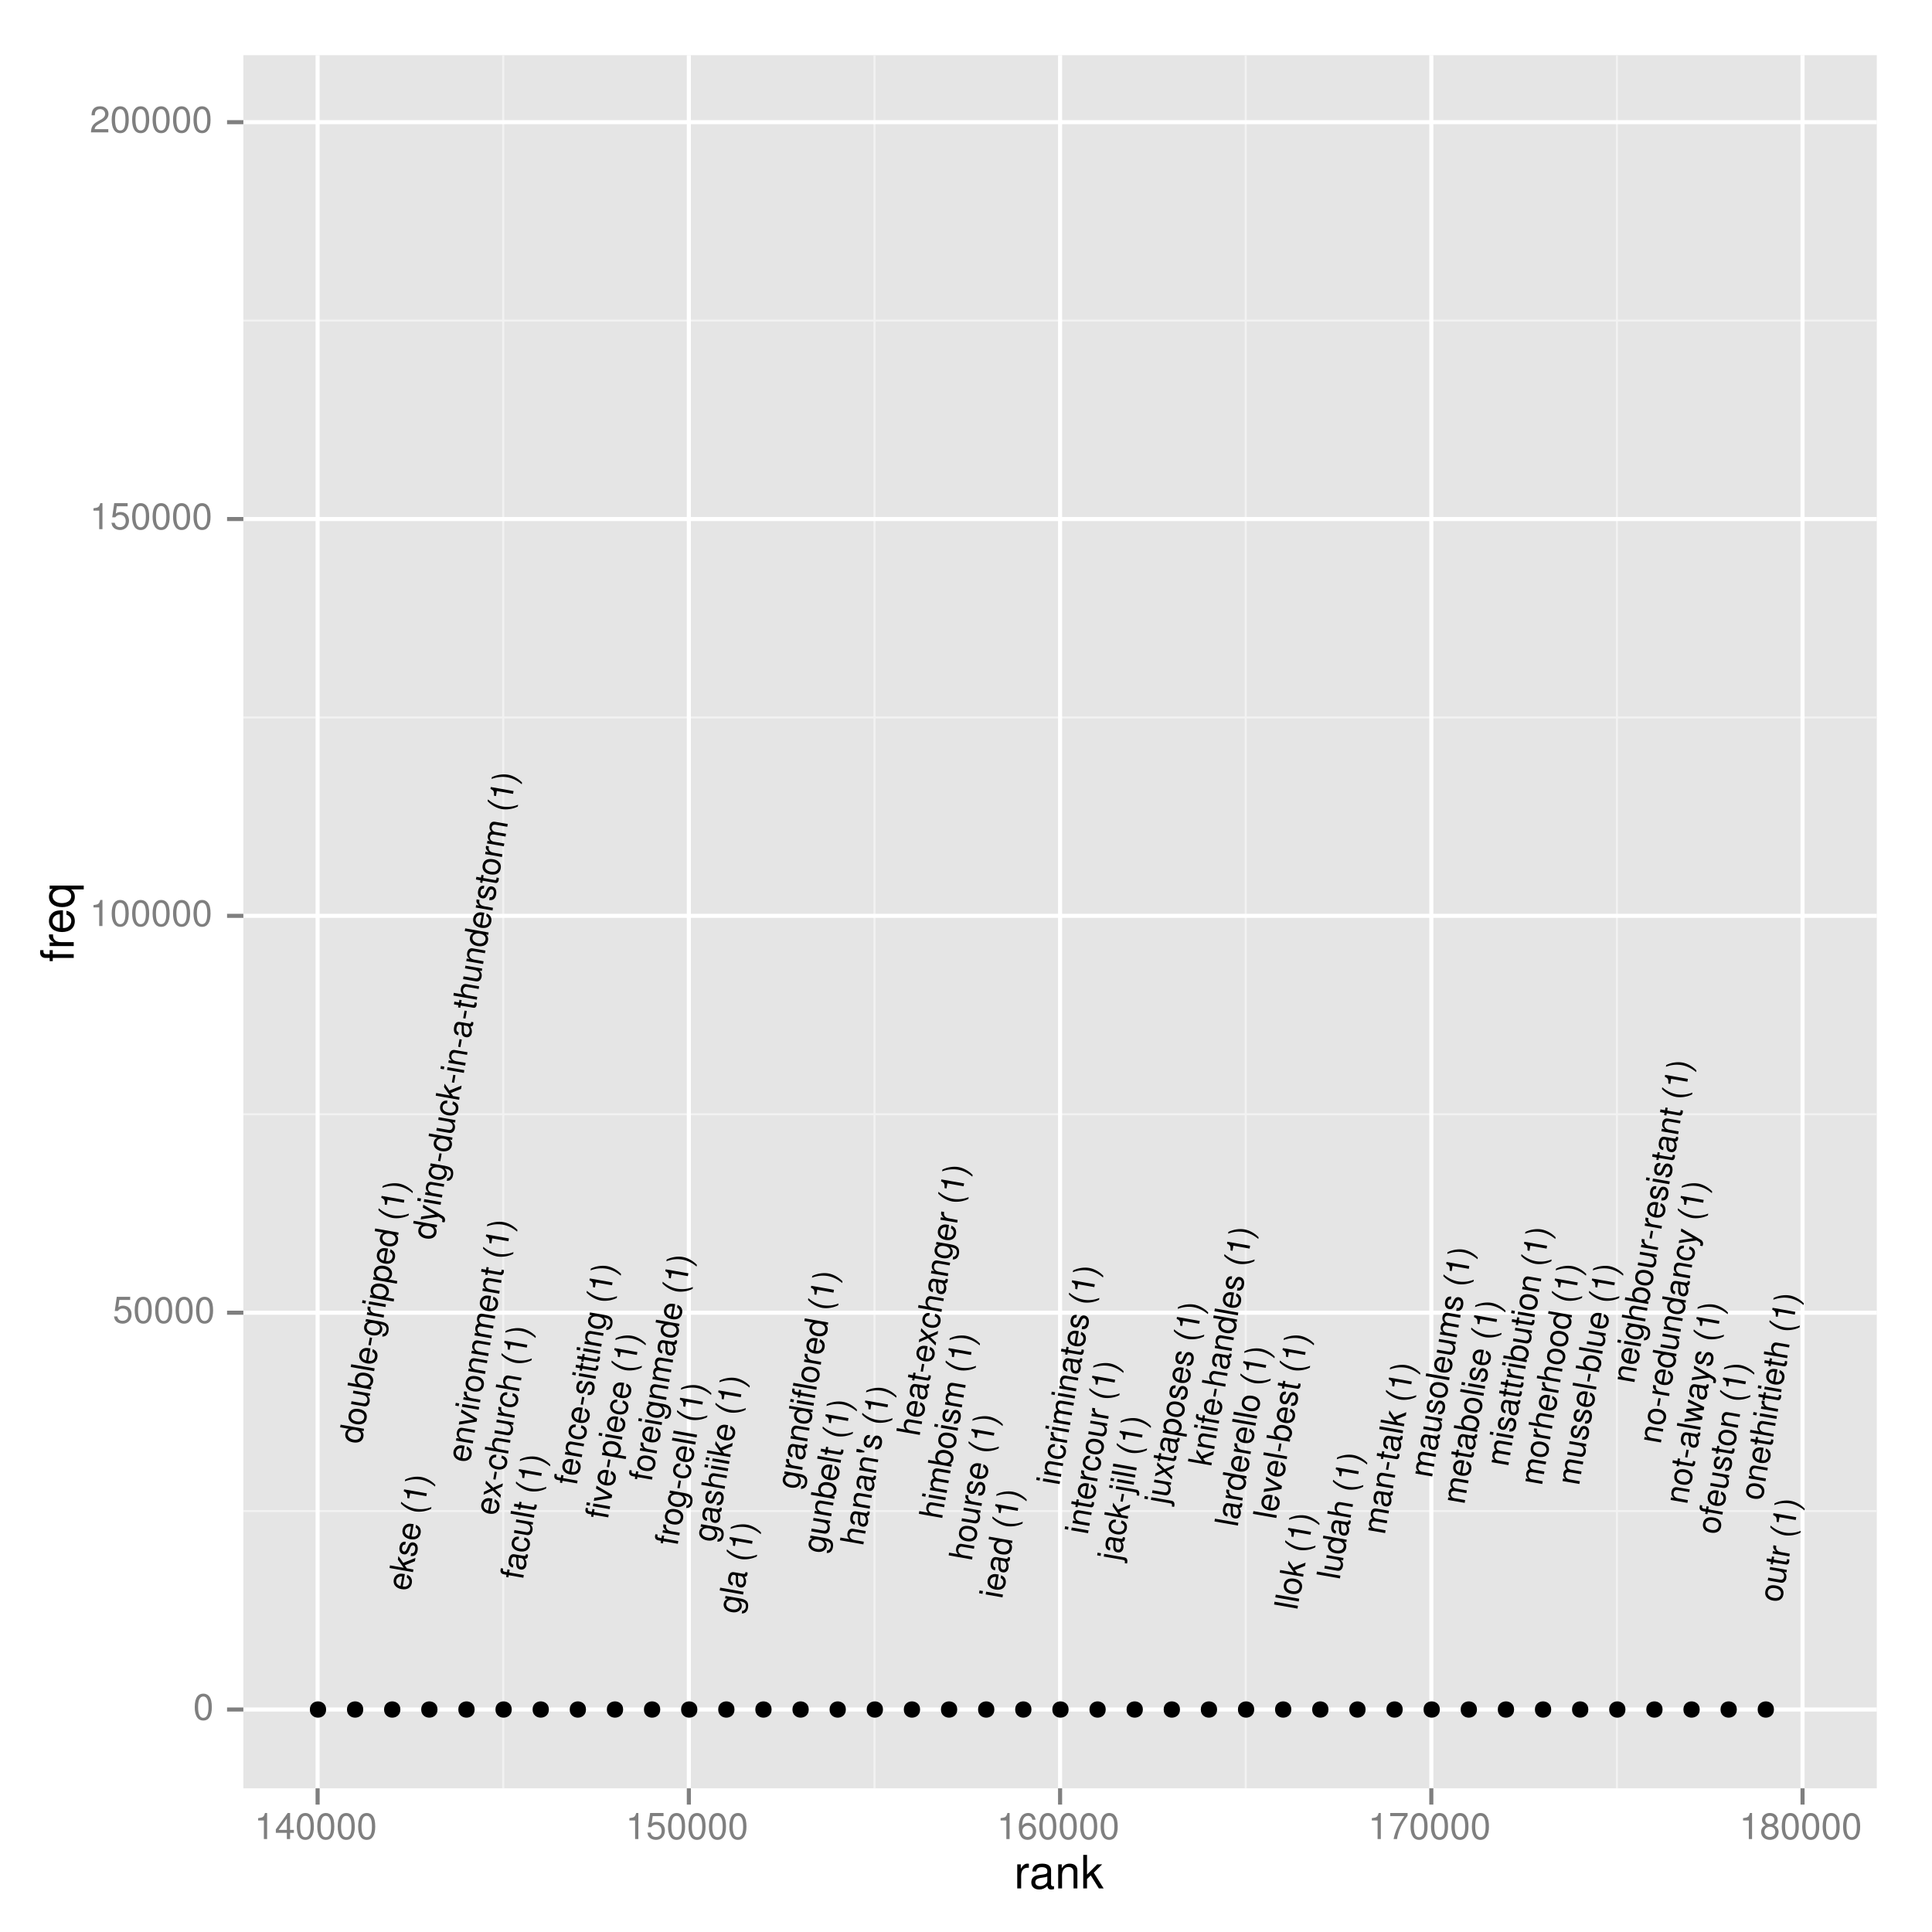 <?xml version="1.0" encoding="UTF-8"?>
<svg xmlns="http://www.w3.org/2000/svg" xmlns:xlink="http://www.w3.org/1999/xlink" width="504pt" height="504pt" viewBox="0 0 504 504" version="1.1">
<defs>
<g>
<symbol overflow="visible" id="glyph0-0">
<path style="stroke:none;" d="M -5.375 -5.219 L -5.5 -4.531 L -3.219 -4.125 C -3.719 -3.906 -4.047 -3.484 -4.141 -2.906 C -4.344 -1.766 -3.562 -0.859 -2.172 -0.609 C -0.688 -0.344 0.375 -0.906 0.578 -2.094 C 0.688 -2.688 0.531 -3.156 0.047 -3.641 L 0.625 -3.531 L 0.734 -4.141 Z M -3.469 -2.906 C -3.328 -3.656 -2.578 -4.016 -1.531 -3.828 C -0.516 -3.656 0.062 -3.047 -0.078 -2.312 C -0.219 -1.547 -0.969 -1.141 -1.984 -1.312 C -3.016 -1.5 -3.609 -2.156 -3.469 -2.906 Z M -3.469 -2.906 "/>
</symbol>
<symbol overflow="visible" id="glyph0-1">
<path style="stroke:none;" d="M -4.109 -3.078 C -4.328 -1.844 -3.578 -0.953 -2.109 -0.688 C -0.641 -0.438 0.391 -1 0.609 -2.266 C 0.828 -3.484 0.062 -4.391 -1.375 -4.641 C -2.891 -4.906 -3.891 -4.344 -4.109 -3.078 Z M -3.453 -2.984 C -3.312 -3.766 -2.594 -4.109 -1.516 -3.922 C -0.484 -3.75 0.094 -3.141 -0.047 -2.375 C -0.188 -1.594 -0.906 -1.219 -1.969 -1.406 C -3.031 -1.594 -3.594 -2.203 -3.453 -2.984 Z M -3.453 -2.984 "/>
</symbol>
<symbol overflow="visible" id="glyph0-2">
<path style="stroke:none;" d="M 0.703 -4.031 L -3.688 -4.797 L -3.797 -4.109 L -1.297 -3.672 C -0.406 -3.516 0.078 -2.953 -0.047 -2.219 C -0.141 -1.656 -0.531 -1.391 -1.062 -1.469 L -4.172 -2.016 L -4.297 -1.297 L -0.906 -0.703 C -0.188 -0.578 0.391 -1.062 0.547 -1.906 C 0.656 -2.547 0.5 -3 -0.016 -3.516 L 0.594 -3.406 Z M 0.703 -4.031 "/>
</symbol>
<symbol overflow="visible" id="glyph0-3">
<path style="stroke:none;" d="M -6.031 -1.531 L 0.078 -0.453 L 0.188 -1.078 L -0.359 -1.172 C 0.203 -1.438 0.531 -1.828 0.641 -2.438 C 0.844 -3.594 0.016 -4.531 -1.453 -4.781 C -2.859 -5.031 -3.875 -4.453 -4.078 -3.312 C -4.188 -2.688 -4.031 -2.234 -3.578 -1.828 L -5.906 -2.234 Z M -3.438 -3.062 C -3.297 -3.844 -2.547 -4.203 -1.5 -4.016 C -0.5 -3.844 0.078 -3.203 -0.047 -2.453 C -0.188 -1.703 -0.922 -1.359 -1.953 -1.531 C -2.984 -1.719 -3.578 -2.312 -3.438 -3.062 Z M -3.438 -3.062 "/>
</symbol>
<symbol overflow="visible" id="glyph0-4">
<path style="stroke:none;" d="M -5.891 -2.359 L -6.016 -1.641 L 0.094 -0.562 L 0.219 -1.281 Z M -5.891 -2.359 "/>
</symbol>
<symbol overflow="visible" id="glyph0-5">
<path style="stroke:none;" d="M -1.203 -4.641 C -1.875 -4.766 -2.281 -4.781 -2.625 -4.719 C -3.406 -4.547 -3.953 -3.969 -4.109 -3.141 C -4.312 -1.922 -3.5 -0.969 -2.078 -0.719 C -0.625 -0.469 0.391 -1.062 0.609 -2.297 C 0.797 -3.312 0.328 -4.094 -0.594 -4.438 L -0.719 -3.734 C -0.172 -3.453 0.062 -2.984 -0.031 -2.438 C -0.109 -1.984 -0.375 -1.641 -0.781 -1.469 C -1.078 -1.344 -1.328 -1.344 -1.766 -1.406 Z M -2.344 -1.516 C -3.141 -1.734 -3.578 -2.312 -3.453 -3.031 C -3.328 -3.703 -2.672 -4.125 -1.953 -4 C -1.922 -4 -1.906 -4 -1.906 -3.984 Z M -2.344 -1.516 "/>
</symbol>
<symbol overflow="visible" id="glyph0-6">
<path style="stroke:none;" d="M -2.188 -2.844 L -2.547 -0.859 L -1.953 -0.75 L -1.594 -2.734 Z M -2.188 -2.844 "/>
</symbol>
<symbol overflow="visible" id="glyph0-7">
<path style="stroke:none;" d="M -3.781 -4.219 L -3.141 -4.109 C -3.719 -3.844 -4.047 -3.469 -4.141 -2.906 C -4.344 -1.797 -3.5 -0.875 -2.078 -0.625 C -1.359 -0.5 -0.734 -0.578 -0.266 -0.875 C 0.172 -1.125 0.484 -1.547 0.562 -2.016 C 0.656 -2.562 0.484 -3 0 -3.5 L 0.219 -3.453 C 0.828 -3.344 1.156 -3.203 1.375 -2.984 C 1.609 -2.75 1.703 -2.359 1.625 -1.938 C 1.578 -1.625 1.438 -1.344 1.234 -1.203 C 1.094 -1.047 0.969 -1 0.688 -1 L 0.562 -0.297 C 1.406 -0.234 2.031 -0.781 2.203 -1.812 C 2.312 -2.453 2.203 -3.078 1.906 -3.406 C 1.562 -3.812 1.031 -4.047 0 -4.219 L -3.672 -4.859 Z M -3.469 -2.875 C -3.344 -3.625 -2.641 -3.953 -1.547 -3.766 C -0.5 -3.578 0.062 -3 -0.062 -2.281 C -0.203 -1.516 -0.922 -1.156 -1.984 -1.344 C -3.047 -1.531 -3.609 -2.141 -3.469 -2.875 Z M -3.469 -2.875 "/>
</symbol>
<symbol overflow="visible" id="glyph0-8">
<path style="stroke:none;" d="M -4.281 -1.344 L 0.109 -0.578 L 0.219 -1.281 L -2.062 -1.688 C -2.688 -1.797 -3.062 -2.031 -3.234 -2.391 C -3.375 -2.641 -3.375 -2.875 -3.297 -3.359 L -4.031 -3.484 C -4.062 -3.359 -4.078 -3.312 -4.094 -3.219 C -4.172 -2.766 -3.969 -2.375 -3.359 -1.844 L -4.172 -1.984 Z M -4.281 -1.344 "/>
</symbol>
<symbol overflow="visible" id="glyph0-9">
<path style="stroke:none;" d="M -4.172 -2.031 L -4.297 -1.312 L 0.094 -0.547 L 0.219 -1.266 Z M -5.891 -2.344 L -6.016 -1.625 L -5.125 -1.469 L -5 -2.188 Z M -5.891 -2.344 "/>
</symbol>
<symbol overflow="visible" id="glyph0-10">
<path style="stroke:none;" d="M 1.906 -0.125 L 2.031 -0.828 L -0.266 -1.234 C 0.25 -1.516 0.547 -1.906 0.641 -2.484 C 0.844 -3.594 0.047 -4.516 -1.359 -4.766 C -2.812 -5.016 -3.875 -4.453 -4.078 -3.297 C -4.188 -2.688 -4 -2.172 -3.531 -1.75 L -4.203 -1.859 L -4.312 -1.219 Z M -3.438 -3.062 C -3.297 -3.844 -2.547 -4.203 -1.5 -4.016 C -0.5 -3.844 0.078 -3.219 -0.047 -2.453 C -0.172 -1.719 -0.922 -1.359 -1.953 -1.531 C -2.984 -1.719 -3.562 -2.328 -3.438 -3.062 Z M -3.438 -3.062 "/>
</symbol>
<symbol overflow="visible" id="glyph0-11">
<path style="stroke:none;" d=""/>
</symbol>
<symbol overflow="visible" id="glyph0-12">
<path style="stroke:none;" d="M -5.766 -3.047 C -4.797 -2.016 -3.375 -1.219 -2.062 -0.984 C -0.734 -0.766 0.875 -1.016 2.109 -1.656 L 2.188 -2.125 C 0.875 -1.578 -0.594 -1.438 -1.938 -1.672 C -3.266 -1.906 -4.609 -2.547 -5.688 -3.516 Z M -5.766 -3.047 "/>
</symbol>
<symbol overflow="visible" id="glyph0-13">
<path style="stroke:none;" d="M -3.859 -2.922 L 0.375 -2.172 L 0.516 -2.906 L -5.422 -3.953 L -5.516 -3.469 C -4.641 -3.047 -4.547 -2.844 -4.594 -1.688 L -4.078 -1.594 Z M -3.859 -2.922 "/>
</symbol>
<symbol overflow="visible" id="glyph0-14">
<path style="stroke:none;" d="M 1.906 -0.469 C 0.953 -1.484 -0.469 -2.297 -1.781 -2.516 C -3.109 -2.75 -4.719 -2.484 -5.969 -1.859 L -6.047 -1.406 C -4.719 -1.922 -3.25 -2.078 -1.906 -1.844 C -0.578 -1.609 0.766 -0.953 1.828 -0.016 Z M 1.906 -0.469 "/>
</symbol>
<symbol overflow="visible" id="glyph0-15">
<path style="stroke:none;" d="M -3.812 -4.016 L -0.609 -2.203 L -4.234 -1.672 L -4.359 -0.938 L 0.312 -1.641 L 0.953 -1.266 C 1.234 -1.109 1.344 -0.906 1.281 -0.609 C 1.266 -0.516 1.234 -0.391 1.172 -0.266 L 1.797 -0.156 C 1.891 -0.281 1.953 -0.406 1.984 -0.594 C 2.031 -0.828 2 -1.078 1.891 -1.281 C 1.781 -1.531 1.625 -1.703 1.281 -1.891 L -3.688 -4.766 Z M -3.812 -4.016 "/>
</symbol>
<symbol overflow="visible" id="glyph0-16">
<path style="stroke:none;" d="M -4.281 -1.344 L 0.109 -0.578 L 0.234 -1.297 L -2.188 -1.719 C -3.078 -1.875 -3.594 -2.438 -3.469 -3.172 C -3.375 -3.719 -2.969 -4.016 -2.438 -3.922 L 0.594 -3.391 L 0.719 -4.078 L -2.594 -4.656 C -3.328 -4.797 -3.891 -4.344 -4.047 -3.484 C -4.156 -2.828 -3.984 -2.359 -3.422 -1.875 L -4.172 -2 Z M -4.281 -1.344 "/>
</symbol>
<symbol overflow="visible" id="glyph0-17">
<path style="stroke:none;" d="M -2.219 -4.453 C -2.656 -4.5 -2.938 -4.453 -3.219 -4.328 C -3.672 -4.109 -4.016 -3.609 -4.125 -3.016 C -4.328 -1.828 -3.516 -0.891 -2.078 -0.641 C -0.656 -0.391 0.375 -0.984 0.594 -2.172 C 0.781 -3.219 0.25 -3.984 -0.812 -4.25 L -0.938 -3.562 C -0.234 -3.312 0.047 -2.891 -0.062 -2.297 C -0.203 -1.531 -0.906 -1.172 -1.953 -1.359 C -3.047 -1.547 -3.609 -2.141 -3.469 -2.891 C -3.375 -3.469 -2.969 -3.781 -2.328 -3.766 Z M -2.219 -4.453 "/>
</symbol>
<symbol overflow="visible" id="glyph0-18">
<path style="stroke:none;" d="M -5.906 -2.266 L -6.016 -1.578 L 0.094 -0.5 L 0.203 -1.188 L -1.5 -1.484 L -2.047 -2.281 L 0.594 -3.344 L 0.734 -4.203 L -2.453 -2.922 L -3.703 -4.703 L -3.859 -3.797 L -2.328 -1.625 Z M -5.906 -2.266 "/>
</symbol>
<symbol overflow="visible" id="glyph0-19">
<path style="stroke:none;" d="M 0.375 -4.562 C 0.375 -4.484 0.359 -4.453 0.359 -4.406 C 0.312 -4.156 0.188 -4.047 -0.031 -4.078 L -2.609 -4.531 C -3.391 -4.672 -3.922 -4.188 -4.109 -3.109 C -4.219 -2.453 -4.125 -1.906 -3.844 -1.547 C -3.656 -1.312 -3.438 -1.172 -3 -1.078 L -2.875 -1.797 C -3.391 -1.953 -3.578 -2.312 -3.453 -2.969 C -3.344 -3.594 -3.047 -3.906 -2.641 -3.828 L -2.453 -3.797 C -2.156 -3.75 -2.062 -3.547 -2.094 -2.984 C -2.156 -1.953 -2.141 -1.812 -2.078 -1.531 C -1.953 -0.969 -1.609 -0.656 -1.047 -0.562 C -0.25 -0.406 0.359 -0.875 0.516 -1.75 C 0.609 -2.312 0.484 -2.781 0.125 -3.359 C 0.578 -3.344 0.828 -3.516 0.906 -3.969 C 0.938 -4.109 0.922 -4.219 0.922 -4.469 Z M -0.812 -3.516 C -0.578 -3.469 -0.438 -3.359 -0.281 -3.125 C -0.078 -2.781 0 -2.438 -0.078 -2.016 C -0.172 -1.484 -0.484 -1.203 -0.938 -1.281 C -1.391 -1.359 -1.562 -1.703 -1.547 -2.484 C -1.531 -3.234 -1.531 -3.375 -1.594 -3.641 Z M -0.812 -3.516 "/>
</symbol>
<symbol overflow="visible" id="glyph0-20">
<path style="stroke:none;" d="M -4.016 -2.891 L -4.141 -2.172 L -5.328 -2.391 L -5.453 -1.688 L -4.266 -1.469 L -4.375 -0.891 L -3.797 -0.797 L -3.688 -1.375 L -0.375 -0.797 C 0.062 -0.719 0.375 -0.984 0.484 -1.516 C 0.5 -1.688 0.5 -1.859 0.516 -2.094 L -0.078 -2.203 C -0.078 -2.109 -0.078 -2 -0.109 -1.859 C -0.156 -1.578 -0.25 -1.5 -0.562 -1.547 L -3.562 -2.078 L -3.438 -2.797 Z M -4.016 -2.891 "/>
</symbol>
<symbol overflow="visible" id="glyph0-21">
<path style="stroke:none;" d="M -6 -1.656 L 0.109 -0.578 L 0.219 -1.281 L -2.203 -1.703 C -3.094 -1.859 -3.594 -2.438 -3.469 -3.156 C -3.438 -3.375 -3.312 -3.594 -3.141 -3.75 C -2.969 -3.922 -2.766 -3.969 -2.438 -3.906 L 0.594 -3.375 L 0.719 -4.062 L -2.594 -4.641 C -3.328 -4.781 -3.891 -4.344 -4.047 -3.484 C -4.156 -2.859 -4.031 -2.453 -3.562 -1.953 L -5.891 -2.359 Z M -6 -1.656 "/>
</symbol>
<symbol overflow="visible" id="glyph0-22">
<path style="stroke:none;" d="M -2.531 -4.219 C -3.391 -4.359 -3.969 -3.891 -4.156 -2.875 C -4.328 -1.859 -3.906 -1.109 -3.094 -0.969 C -2.422 -0.844 -2.031 -1.109 -1.594 -2.125 L -1.328 -2.75 C -1.109 -3.203 -0.922 -3.359 -0.594 -3.312 C -0.172 -3.234 0.031 -2.781 -0.078 -2.172 C -0.156 -1.797 -0.297 -1.5 -0.516 -1.344 C -0.672 -1.266 -0.812 -1.234 -1.141 -1.25 L -1.266 -0.516 C -0.234 -0.375 0.359 -0.859 0.562 -2 C 0.75 -3.109 0.312 -3.906 -0.531 -4.062 C -1.172 -4.172 -1.609 -3.875 -1.969 -3.016 L -2.234 -2.391 C -2.469 -1.859 -2.688 -1.641 -3 -1.688 C -3.391 -1.766 -3.594 -2.172 -3.5 -2.734 C -3.391 -3.297 -3.109 -3.547 -2.656 -3.484 Z M -2.531 -4.219 "/>
</symbol>
<symbol overflow="visible" id="glyph0-23">
<path style="stroke:none;" d="M -4.281 -1.344 L 0.109 -0.578 L 0.234 -1.297 L -2.516 -1.781 C -3.156 -1.891 -3.594 -2.438 -3.5 -3.016 C -3.406 -3.516 -3.031 -3.75 -2.469 -3.656 L 0.547 -3.125 L 0.672 -3.828 L -2.078 -4.312 C -2.719 -4.422 -3.156 -4.984 -3.047 -5.547 C -2.953 -6.062 -2.562 -6.297 -2.016 -6.203 L 1 -5.672 L 1.125 -6.391 L -2.172 -6.969 C -2.953 -7.109 -3.469 -6.719 -3.609 -5.906 C -3.719 -5.328 -3.609 -4.938 -3.188 -4.422 C -3.703 -4.266 -3.953 -3.953 -4.062 -3.375 C -4.172 -2.781 -4.016 -2.344 -3.547 -1.906 L -4.172 -2 Z M -4.281 -1.344 "/>
</symbol>
<symbol overflow="visible" id="glyph0-24">
<path style="stroke:none;" d="M 0.422 -2.391 L -3.672 -4.828 L -3.812 -4.047 L -0.469 -2.188 L -4.234 -1.641 L -4.375 -0.844 L 0.281 -1.625 Z M 0.422 -2.391 "/>
</symbol>
<symbol overflow="visible" id="glyph0-25">
<path style="stroke:none;" d="M -1.828 -2.859 L -3.703 -4.688 L -3.844 -3.891 L -2.438 -2.578 L -4.219 -1.781 L -4.344 -1 L -1.938 -2.078 L 0.031 -0.141 L 0.172 -0.938 L -1.312 -2.344 L 0.562 -3.156 L 0.703 -3.953 Z M -1.828 -2.859 "/>
</symbol>
<symbol overflow="visible" id="glyph0-26">
<path style="stroke:none;" d="M -4.016 -2.922 L -4.141 -2.203 L -4.828 -2.328 C -5.125 -2.391 -5.25 -2.562 -5.188 -2.891 C -5.188 -2.938 -5.172 -2.969 -5.141 -3.125 L -5.703 -3.234 C -5.766 -3.078 -5.781 -2.984 -5.812 -2.844 C -5.922 -2.203 -5.625 -1.75 -5 -1.641 L -4.266 -1.5 L -4.359 -0.922 L -3.781 -0.828 L -3.688 -1.406 L 0.125 -0.734 L 0.25 -1.438 L -3.562 -2.109 L -3.438 -2.828 Z M -4.016 -2.922 "/>
</symbol>
<symbol overflow="visible" id="glyph0-27">
<path style="stroke:none;" d="M -5.859 -1.453 L -4.922 -1.281 L -3.766 -1.312 L -3.703 -1.656 L -4.797 -2.062 L -5.734 -2.234 Z M -5.859 -1.453 "/>
</symbol>
<symbol overflow="visible" id="glyph0-28">
<path style="stroke:none;" d="M -4.281 -1.344 L 0.734 -0.469 C 1.188 -0.391 1.297 -0.234 1.219 0.203 C 1.219 0.234 1.219 0.234 1.172 0.375 L 1.766 0.469 C 1.797 0.375 1.828 0.359 1.844 0.25 C 1.984 -0.547 1.734 -1.016 1.125 -1.125 L -4.172 -2.047 Z M -5.891 -2.359 L -6 -1.656 L -5.109 -1.5 L -5 -2.203 Z M -5.891 -2.359 "/>
</symbol>
<symbol overflow="visible" id="glyph0-29">
<path style="stroke:none;" d="M 0.812 -4.625 L -3.344 -6.688 L -3.484 -5.906 L -0.219 -4.438 L -3.797 -4.172 L -3.938 -3.312 L -0.672 -1.891 L -4.25 -1.578 L -4.375 -0.812 L 0.234 -1.328 L 0.375 -2.109 L -2.938 -3.562 L 0.672 -3.844 Z M 0.812 -4.625 "/>
</symbol>
<symbol overflow="visible" id="glyph1-0">
<path style="stroke:none;" d="M 2.641 -6.797 C 2 -6.797 1.422 -6.531 1.078 -6.047 C 0.641 -5.453 0.406 -4.547 0.406 -3.297 C 0.406 -1 1.188 0.219 2.641 0.219 C 4.078 0.219 4.859 -1 4.859 -3.234 C 4.859 -4.562 4.656 -5.438 4.203 -6.047 C 3.844 -6.531 3.281 -6.797 2.641 -6.797 Z M 2.641 -6.047 C 3.547 -6.047 4 -5.125 4 -3.312 C 4 -1.375 3.562 -0.484 2.625 -0.484 C 1.734 -0.484 1.281 -1.422 1.281 -3.281 C 1.281 -5.141 1.734 -6.047 2.641 -6.047 Z M 2.641 -6.047 "/>
</symbol>
<symbol overflow="visible" id="glyph1-1">
<path style="stroke:none;" d="M 4.562 -6.797 L 1.062 -6.797 L 0.547 -3.094 L 1.328 -3.094 C 1.719 -3.562 2.047 -3.734 2.578 -3.734 C 3.484 -3.734 4.062 -3.109 4.062 -2.094 C 4.062 -1.125 3.484 -0.531 2.578 -0.531 C 1.828 -0.531 1.375 -0.906 1.188 -1.672 L 0.328 -1.672 C 0.453 -1.109 0.547 -0.844 0.75 -0.594 C 1.125 -0.078 1.828 0.219 2.594 0.219 C 3.969 0.219 4.922 -0.781 4.922 -2.219 C 4.922 -3.562 4.031 -4.484 2.719 -4.484 C 2.25 -4.484 1.859 -4.359 1.469 -4.062 L 1.734 -5.969 L 4.562 -5.969 Z M 4.562 -6.797 "/>
</symbol>
<symbol overflow="visible" id="glyph1-2">
<path style="stroke:none;" d="M 2.484 -4.844 L 2.484 0 L 3.328 0 L 3.328 -6.797 L 2.766 -6.797 C 2.469 -5.75 2.281 -5.609 0.984 -5.453 L 0.984 -4.844 Z M 2.484 -4.844 "/>
</symbol>
<symbol overflow="visible" id="glyph1-3">
<path style="stroke:none;" d="M 4.859 -0.828 L 1.281 -0.828 C 1.359 -1.391 1.672 -1.75 2.5 -2.234 L 3.469 -2.75 C 4.406 -3.266 4.906 -3.969 4.906 -4.812 C 4.906 -5.375 4.672 -5.906 4.266 -6.266 C 3.859 -6.625 3.375 -6.797 2.719 -6.797 C 1.859 -6.797 1.219 -6.5 0.844 -5.922 C 0.609 -5.562 0.5 -5.125 0.484 -4.438 L 1.328 -4.438 C 1.359 -4.906 1.406 -5.188 1.531 -5.406 C 1.75 -5.812 2.188 -6.062 2.703 -6.062 C 3.469 -6.062 4.031 -5.516 4.031 -4.781 C 4.031 -4.25 3.719 -3.797 3.125 -3.438 L 2.234 -2.938 C 0.812 -2.141 0.406 -1.5 0.328 0 L 4.859 0 Z M 4.859 -0.828 "/>
</symbol>
<symbol overflow="visible" id="glyph1-4">
<path style="stroke:none;" d="M 3.141 -1.625 L 3.141 0 L 3.984 0 L 3.984 -1.625 L 4.984 -1.625 L 4.984 -2.391 L 3.984 -2.391 L 3.984 -6.797 L 3.359 -6.797 L 0.266 -2.516 L 0.266 -1.625 Z M 3.141 -2.391 L 1 -2.391 L 3.141 -5.359 Z M 3.141 -2.391 "/>
</symbol>
<symbol overflow="visible" id="glyph1-5">
<path style="stroke:none;" d="M 4.781 -5.031 C 4.609 -6.141 3.891 -6.797 2.844 -6.797 C 2.094 -6.797 1.422 -6.438 1.031 -5.828 C 0.609 -5.172 0.406 -4.344 0.406 -3.094 C 0.406 -1.953 0.578 -1.234 0.984 -0.625 C 1.359 -0.078 1.953 0.219 2.703 0.219 C 3.984 0.219 4.922 -0.734 4.922 -2.078 C 4.922 -3.344 4.062 -4.234 2.844 -4.234 C 2.172 -4.234 1.641 -3.969 1.281 -3.469 C 1.281 -5.125 1.828 -6.047 2.797 -6.047 C 3.391 -6.047 3.797 -5.672 3.938 -5.031 Z M 2.734 -3.484 C 3.547 -3.484 4.062 -2.922 4.062 -2 C 4.062 -1.156 3.484 -0.531 2.703 -0.531 C 1.922 -0.531 1.328 -1.188 1.328 -2.047 C 1.328 -2.891 1.906 -3.484 2.734 -3.484 Z M 2.734 -3.484 "/>
</symbol>
<symbol overflow="visible" id="glyph1-6">
<path style="stroke:none;" d="M 4.984 -6.797 L 0.438 -6.797 L 0.438 -5.969 L 4.109 -5.969 C 2.5 -3.656 1.828 -2.234 1.328 0 L 2.219 0 C 2.594 -2.172 3.453 -4.047 4.984 -6.094 Z M 4.984 -6.797 "/>
</symbol>
<symbol overflow="visible" id="glyph1-7">
<path style="stroke:none;" d="M 3.75 -3.578 C 4.453 -4 4.688 -4.344 4.688 -4.984 C 4.688 -6.047 3.844 -6.797 2.641 -6.797 C 1.438 -6.797 0.594 -6.047 0.594 -4.984 C 0.594 -4.359 0.828 -4.016 1.516 -3.578 C 0.734 -3.203 0.359 -2.641 0.359 -1.891 C 0.359 -0.641 1.297 0.219 2.641 0.219 C 3.984 0.219 4.922 -0.641 4.922 -1.875 C 4.922 -2.641 4.531 -3.203 3.75 -3.578 Z M 2.641 -6.047 C 3.359 -6.047 3.812 -5.625 3.812 -4.969 C 3.812 -4.344 3.344 -3.922 2.641 -3.922 C 1.922 -3.922 1.453 -4.344 1.453 -4.984 C 1.453 -5.625 1.922 -6.047 2.641 -6.047 Z M 2.641 -3.203 C 3.484 -3.203 4.062 -2.672 4.062 -1.875 C 4.062 -1.062 3.484 -0.531 2.625 -0.531 C 1.797 -0.531 1.219 -1.078 1.219 -1.875 C 1.219 -2.672 1.797 -3.203 2.641 -3.203 Z M 2.641 -3.203 "/>
</symbol>
<symbol overflow="visible" id="glyph2-0">
<path style="stroke:none;" d="M 0.828 -6.281 L 0.828 0 L 1.844 0 L 1.844 -3.266 C 1.844 -4.156 2.062 -4.75 2.547 -5.094 C 2.859 -5.328 3.156 -5.406 3.859 -5.406 L 3.859 -6.438 C 3.688 -6.453 3.594 -6.469 3.469 -6.469 C 2.812 -6.469 2.328 -6.078 1.75 -5.141 L 1.75 -6.281 Z M 0.828 -6.281 "/>
</symbol>
<symbol overflow="visible" id="glyph2-1">
<path style="stroke:none;" d="M 6.422 -0.594 C 6.312 -0.562 6.266 -0.562 6.203 -0.562 C 5.859 -0.562 5.656 -0.75 5.656 -1.062 L 5.656 -4.75 C 5.656 -5.875 4.844 -6.469 3.297 -6.469 C 2.391 -6.469 1.625 -6.203 1.219 -5.734 C 0.922 -5.406 0.797 -5.047 0.781 -4.422 L 1.781 -4.422 C 1.875 -5.203 2.328 -5.547 3.266 -5.547 C 4.156 -5.547 4.672 -5.203 4.672 -4.609 L 4.672 -4.344 C 4.672 -3.922 4.422 -3.75 3.625 -3.641 C 2.203 -3.469 1.984 -3.422 1.609 -3.266 C 0.875 -2.969 0.5 -2.406 0.5 -1.578 C 0.5 -0.438 1.297 0.281 2.562 0.281 C 3.359 0.281 4 0 4.703 -0.641 C 4.781 -0.016 5.094 0.281 5.734 0.281 C 5.938 0.281 6.094 0.25 6.422 0.172 Z M 4.672 -1.984 C 4.672 -1.641 4.578 -1.438 4.266 -1.156 C 3.859 -0.797 3.375 -0.594 2.781 -0.594 C 2 -0.594 1.547 -0.969 1.547 -1.609 C 1.547 -2.266 1.984 -2.609 3.062 -2.766 C 4.109 -2.906 4.328 -2.953 4.672 -3.109 Z M 4.672 -1.984 "/>
</symbol>
<symbol overflow="visible" id="glyph2-2">
<path style="stroke:none;" d="M 0.844 -6.281 L 0.844 0 L 1.844 0 L 1.844 -3.469 C 1.844 -4.75 2.516 -5.594 3.547 -5.594 C 4.344 -5.594 4.844 -5.109 4.844 -4.359 L 4.844 0 L 5.844 0 L 5.844 -4.75 C 5.844 -5.797 5.062 -6.469 3.859 -6.469 C 2.922 -6.469 2.312 -6.109 1.766 -5.234 L 1.766 -6.281 Z M 0.844 -6.281 "/>
</symbol>
<symbol overflow="visible" id="glyph2-3">
<path style="stroke:none;" d="M 1.688 -8.75 L 0.703 -8.75 L 0.703 0 L 1.688 0 L 1.688 -2.453 L 2.656 -3.406 L 4.781 0 L 6.031 0 L 3.453 -4.109 L 5.641 -6.281 L 4.359 -6.281 L 1.688 -3.625 Z M 1.688 -8.75 "/>
</symbol>
<symbol overflow="visible" id="glyph3-0">
<path style="stroke:none;" d="M -6.281 -3.094 L -6.281 -2.047 L -7.266 -2.047 C -7.688 -2.047 -7.906 -2.297 -7.906 -2.75 C -7.906 -2.828 -7.906 -2.875 -7.891 -3.094 L -8.719 -3.094 C -8.766 -2.875 -8.781 -2.734 -8.781 -2.531 C -8.781 -1.609 -8.25 -1.062 -7.359 -1.062 L -6.281 -1.062 L -6.281 -0.219 L -5.469 -0.219 L -5.469 -1.062 L 0 -1.062 L 0 -2.047 L -5.469 -2.047 L -5.469 -3.094 Z M -6.281 -3.094 "/>
</symbol>
<symbol overflow="visible" id="glyph3-1">
<path style="stroke:none;" d="M -6.281 -0.828 L 0 -0.828 L 0 -1.844 L -3.266 -1.844 C -4.156 -1.844 -4.75 -2.062 -5.094 -2.547 C -5.328 -2.859 -5.406 -3.156 -5.406 -3.859 L -6.438 -3.859 C -6.453 -3.688 -6.469 -3.594 -6.469 -3.469 C -6.469 -2.812 -6.078 -2.328 -5.141 -1.75 L -6.281 -1.75 Z M -6.281 -0.828 "/>
</symbol>
<symbol overflow="visible" id="glyph3-2">
<path style="stroke:none;" d="M -2.812 -6.156 C -3.766 -6.156 -4.344 -6.078 -4.812 -5.906 C -5.844 -5.5 -6.469 -4.531 -6.469 -3.359 C -6.469 -1.609 -5.125 -0.484 -3.062 -0.484 C -1 -0.484 0.281 -1.578 0.281 -3.344 C 0.281 -4.781 -0.547 -5.766 -1.906 -6.031 L -1.906 -5.016 C -1.078 -4.734 -0.641 -4.172 -0.641 -3.375 C -0.641 -2.734 -0.938 -2.203 -1.469 -1.859 C -1.828 -1.625 -2.188 -1.531 -2.812 -1.531 Z M -3.625 -1.547 C -4.781 -1.625 -5.547 -2.344 -5.547 -3.344 C -5.547 -4.328 -4.734 -5.094 -3.703 -5.094 C -3.672 -5.094 -3.641 -5.094 -3.625 -5.078 Z M -3.625 -1.547 "/>
</symbol>
<symbol overflow="visible" id="glyph3-3">
<path style="stroke:none;" d="M 2.609 -5.938 L -6.281 -5.938 L -6.281 -5.047 L -5.453 -5.047 C -6.109 -4.578 -6.469 -3.875 -6.469 -3.047 C -6.469 -1.391 -5.109 -0.312 -3.031 -0.312 C -0.984 -0.312 0.281 -1.344 0.281 -3 C 0.281 -3.875 -0.031 -4.469 -0.719 -4.938 L 2.609 -4.938 Z M -5.531 -3.188 C -5.531 -4.266 -4.578 -4.938 -3.062 -4.938 C -1.625 -4.938 -0.656 -4.25 -0.656 -3.188 C -0.656 -2.094 -1.625 -1.359 -3.094 -1.359 C -4.547 -1.359 -5.531 -2.094 -5.531 -3.188 Z M -5.531 -3.188 "/>
</symbol>
</g>
<clipPath id="clip1">
  <path d="M 63.488 14.398 L 490.602 14.398 L 490.602 467.512 L 63.488 467.512 Z M 63.488 14.398 "/>
</clipPath>
</defs>
<g id="surface324">
<rect x="0" y="0" width="504" height="504" style="fill:rgb(100%,100%,100%);fill-opacity:1;stroke:none;"/>
<rect x="0" y="0" width="504" height="504" style="fill:rgb(100%,100%,100%);fill-opacity:1;stroke:none;"/>
<path style="fill:none;stroke-width:1.063;stroke-linecap:round;stroke-linejoin:round;stroke:rgb(100%,100%,100%);stroke-opacity:1;stroke-miterlimit:10;" d="M 0 504 L 504 504 L 504 0 L 0 0 Z M 0 504 "/>
<g clip-path="url(#clip1)" clip-rule="nonzero">
<path style=" stroke:none;fill-rule:nonzero;fill:rgb(89.804%,89.804%,89.804%);fill-opacity:1;" d="M 63.488 466.512 L 489.602 466.512 L 489.602 14.398 L 63.488 14.398 Z M 63.488 466.512 "/>
<path style="fill:none;stroke-width:0.531;stroke-linecap:butt;stroke-linejoin:round;stroke:rgb(94.902%,94.902%,94.902%);stroke-opacity:1;stroke-miterlimit:10;" d="M 63.488 394.203 L 489.602 394.203 "/>
<path style="fill:none;stroke-width:0.531;stroke-linecap:butt;stroke-linejoin:round;stroke:rgb(94.902%,94.902%,94.902%);stroke-opacity:1;stroke-miterlimit:10;" d="M 63.488 290.68 L 489.602 290.68 "/>
<path style="fill:none;stroke-width:0.531;stroke-linecap:butt;stroke-linejoin:round;stroke:rgb(94.902%,94.902%,94.902%);stroke-opacity:1;stroke-miterlimit:10;" d="M 63.488 187.156 L 489.602 187.156 "/>
<path style="fill:none;stroke-width:0.531;stroke-linecap:butt;stroke-linejoin:round;stroke:rgb(94.902%,94.902%,94.902%);stroke-opacity:1;stroke-miterlimit:10;" d="M 63.488 83.637 L 489.602 83.637 "/>
<path style="fill:none;stroke-width:0.531;stroke-linecap:butt;stroke-linejoin:round;stroke:rgb(94.902%,94.902%,94.902%);stroke-opacity:1;stroke-miterlimit:10;" d="M 131.277 466.512 L 131.277 14.398 "/>
<path style="fill:none;stroke-width:0.531;stroke-linecap:butt;stroke-linejoin:round;stroke:rgb(94.902%,94.902%,94.902%);stroke-opacity:1;stroke-miterlimit:10;" d="M 228.121 466.512 L 228.121 14.398 "/>
<path style="fill:none;stroke-width:0.531;stroke-linecap:butt;stroke-linejoin:round;stroke:rgb(94.902%,94.902%,94.902%);stroke-opacity:1;stroke-miterlimit:10;" d="M 324.965 466.512 L 324.965 14.398 "/>
<path style="fill:none;stroke-width:0.531;stroke-linecap:butt;stroke-linejoin:round;stroke:rgb(94.902%,94.902%,94.902%);stroke-opacity:1;stroke-miterlimit:10;" d="M 421.809 466.512 L 421.809 14.398 "/>
<path style="fill:none;stroke-width:1.063;stroke-linecap:butt;stroke-linejoin:round;stroke:rgb(100%,100%,100%);stroke-opacity:1;stroke-miterlimit:10;" d="M 63.488 445.965 L 489.602 445.965 "/>
<path style="fill:none;stroke-width:1.063;stroke-linecap:butt;stroke-linejoin:round;stroke:rgb(100%,100%,100%);stroke-opacity:1;stroke-miterlimit:10;" d="M 63.488 342.441 L 489.602 342.441 "/>
<path style="fill:none;stroke-width:1.063;stroke-linecap:butt;stroke-linejoin:round;stroke:rgb(100%,100%,100%);stroke-opacity:1;stroke-miterlimit:10;" d="M 63.488 238.918 L 489.602 238.918 "/>
<path style="fill:none;stroke-width:1.063;stroke-linecap:butt;stroke-linejoin:round;stroke:rgb(100%,100%,100%);stroke-opacity:1;stroke-miterlimit:10;" d="M 63.488 135.398 L 489.602 135.398 "/>
<path style="fill:none;stroke-width:1.063;stroke-linecap:butt;stroke-linejoin:round;stroke:rgb(100%,100%,100%);stroke-opacity:1;stroke-miterlimit:10;" d="M 63.488 31.875 L 489.602 31.875 "/>
<path style="fill:none;stroke-width:1.063;stroke-linecap:butt;stroke-linejoin:round;stroke:rgb(100%,100%,100%);stroke-opacity:1;stroke-miterlimit:10;" d="M 82.855 466.512 L 82.855 14.398 "/>
<path style="fill:none;stroke-width:1.063;stroke-linecap:butt;stroke-linejoin:round;stroke:rgb(100%,100%,100%);stroke-opacity:1;stroke-miterlimit:10;" d="M 179.699 466.512 L 179.699 14.398 "/>
<path style="fill:none;stroke-width:1.063;stroke-linecap:butt;stroke-linejoin:round;stroke:rgb(100%,100%,100%);stroke-opacity:1;stroke-miterlimit:10;" d="M 276.543 466.512 L 276.543 14.398 "/>
<path style="fill:none;stroke-width:1.063;stroke-linecap:butt;stroke-linejoin:round;stroke:rgb(100%,100%,100%);stroke-opacity:1;stroke-miterlimit:10;" d="M 373.387 466.512 L 373.387 14.398 "/>
<path style="fill:none;stroke-width:1.063;stroke-linecap:butt;stroke-linejoin:round;stroke:rgb(100%,100%,100%);stroke-opacity:1;stroke-miterlimit:10;" d="M 470.23 466.512 L 470.23 14.398 "/>
<path style=" stroke:none;fill-rule:nonzero;fill:rgb(0%,0%,0%);fill-opacity:1;" d="M 85.078 445.961 C 85.078 448.797 80.828 448.797 80.828 445.961 C 80.828 443.129 85.078 443.129 85.078 445.961 "/>
<path style=" stroke:none;fill-rule:nonzero;fill:rgb(0%,0%,0%);fill-opacity:1;" d="M 94.762 445.961 C 94.762 448.797 90.512 448.797 90.512 445.961 C 90.512 443.129 94.762 443.129 94.762 445.961 "/>
<path style=" stroke:none;fill-rule:nonzero;fill:rgb(0%,0%,0%);fill-opacity:1;" d="M 104.445 445.961 C 104.445 448.797 100.195 448.797 100.195 445.961 C 100.195 443.129 104.445 443.129 104.445 445.961 "/>
<path style=" stroke:none;fill-rule:nonzero;fill:rgb(0%,0%,0%);fill-opacity:1;" d="M 114.133 445.961 C 114.133 448.797 109.879 448.797 109.879 445.961 C 109.879 443.129 114.133 443.129 114.133 445.961 "/>
<path style=" stroke:none;fill-rule:nonzero;fill:rgb(0%,0%,0%);fill-opacity:1;" d="M 123.816 445.961 C 123.816 448.797 119.562 448.797 119.562 445.961 C 119.562 443.129 123.816 443.129 123.816 445.961 "/>
<path style=" stroke:none;fill-rule:nonzero;fill:rgb(0%,0%,0%);fill-opacity:1;" d="M 133.5 445.961 C 133.5 448.797 129.25 448.797 129.25 445.961 C 129.25 443.129 133.5 443.129 133.5 445.961 "/>
<path style=" stroke:none;fill-rule:nonzero;fill:rgb(0%,0%,0%);fill-opacity:1;" d="M 143.184 445.961 C 143.184 448.797 138.934 448.797 138.934 445.961 C 138.934 443.129 143.184 443.129 143.184 445.961 "/>
<path style=" stroke:none;fill-rule:nonzero;fill:rgb(0%,0%,0%);fill-opacity:1;" d="M 152.867 445.961 C 152.867 448.797 148.617 448.797 148.617 445.961 C 148.617 443.129 152.867 443.129 152.867 445.961 "/>
<path style=" stroke:none;fill-rule:nonzero;fill:rgb(0%,0%,0%);fill-opacity:1;" d="M 162.555 445.961 C 162.555 448.797 158.301 448.797 158.301 445.961 C 158.301 443.129 162.555 443.129 162.555 445.961 "/>
<path style=" stroke:none;fill-rule:nonzero;fill:rgb(0%,0%,0%);fill-opacity:1;" d="M 172.238 445.961 C 172.238 448.797 167.984 448.797 167.984 445.961 C 167.984 443.129 172.238 443.129 172.238 445.961 "/>
<path style=" stroke:none;fill-rule:nonzero;fill:rgb(0%,0%,0%);fill-opacity:1;" d="M 181.922 445.961 C 181.922 448.797 177.672 448.797 177.672 445.961 C 177.672 443.129 181.922 443.129 181.922 445.961 "/>
<path style=" stroke:none;fill-rule:nonzero;fill:rgb(0%,0%,0%);fill-opacity:1;" d="M 191.605 445.961 C 191.605 448.797 187.355 448.797 187.355 445.961 C 187.355 443.129 191.605 443.129 191.605 445.961 "/>
<path style=" stroke:none;fill-rule:nonzero;fill:rgb(0%,0%,0%);fill-opacity:1;" d="M 201.289 445.961 C 201.289 448.797 197.039 448.797 197.039 445.961 C 197.039 443.129 201.289 443.129 201.289 445.961 "/>
<path style=" stroke:none;fill-rule:nonzero;fill:rgb(0%,0%,0%);fill-opacity:1;" d="M 210.977 445.961 C 210.977 448.797 206.723 448.797 206.723 445.961 C 206.723 443.129 210.977 443.129 210.977 445.961 "/>
<path style=" stroke:none;fill-rule:nonzero;fill:rgb(0%,0%,0%);fill-opacity:1;" d="M 220.66 445.961 C 220.66 448.797 216.406 448.797 216.406 445.961 C 216.406 443.129 220.66 443.129 220.66 445.961 "/>
<path style=" stroke:none;fill-rule:nonzero;fill:rgb(0%,0%,0%);fill-opacity:1;" d="M 230.344 445.961 C 230.344 448.797 226.094 448.797 226.094 445.961 C 226.094 443.129 230.344 443.129 230.344 445.961 "/>
<path style=" stroke:none;fill-rule:nonzero;fill:rgb(0%,0%,0%);fill-opacity:1;" d="M 240.027 445.961 C 240.027 448.797 235.777 448.797 235.777 445.961 C 235.777 443.129 240.027 443.129 240.027 445.961 "/>
<path style=" stroke:none;fill-rule:nonzero;fill:rgb(0%,0%,0%);fill-opacity:1;" d="M 249.715 445.961 C 249.715 448.797 245.461 448.797 245.461 445.961 C 245.461 443.129 249.715 443.129 249.715 445.961 "/>
<path style=" stroke:none;fill-rule:nonzero;fill:rgb(0%,0%,0%);fill-opacity:1;" d="M 259.398 445.961 C 259.398 448.797 255.145 448.797 255.145 445.961 C 255.145 443.129 259.398 443.129 259.398 445.961 "/>
<path style=" stroke:none;fill-rule:nonzero;fill:rgb(0%,0%,0%);fill-opacity:1;" d="M 269.082 445.961 C 269.082 448.797 264.828 448.797 264.828 445.961 C 264.828 443.129 269.082 443.129 269.082 445.961 "/>
<path style=" stroke:none;fill-rule:nonzero;fill:rgb(0%,0%,0%);fill-opacity:1;" d="M 278.766 445.961 C 278.766 448.797 274.516 448.797 274.516 445.961 C 274.516 443.129 278.766 443.129 278.766 445.961 "/>
<path style=" stroke:none;fill-rule:nonzero;fill:rgb(0%,0%,0%);fill-opacity:1;" d="M 288.449 445.961 C 288.449 448.797 284.199 448.797 284.199 445.961 C 284.199 443.129 288.449 443.129 288.449 445.961 "/>
<path style=" stroke:none;fill-rule:nonzero;fill:rgb(0%,0%,0%);fill-opacity:1;" d="M 298.137 445.961 C 298.137 448.797 293.883 448.797 293.883 445.961 C 293.883 443.129 298.137 443.129 298.137 445.961 "/>
<path style=" stroke:none;fill-rule:nonzero;fill:rgb(0%,0%,0%);fill-opacity:1;" d="M 307.82 445.961 C 307.82 448.797 303.566 448.797 303.566 445.961 C 303.566 443.129 307.82 443.129 307.82 445.961 "/>
<path style=" stroke:none;fill-rule:nonzero;fill:rgb(0%,0%,0%);fill-opacity:1;" d="M 317.504 445.961 C 317.504 448.797 313.25 448.797 313.25 445.961 C 313.25 443.129 317.504 443.129 317.504 445.961 "/>
<path style=" stroke:none;fill-rule:nonzero;fill:rgb(0%,0%,0%);fill-opacity:1;" d="M 327.188 445.961 C 327.188 448.797 322.938 448.797 322.938 445.961 C 322.938 443.129 327.188 443.129 327.188 445.961 "/>
<path style=" stroke:none;fill-rule:nonzero;fill:rgb(0%,0%,0%);fill-opacity:1;" d="M 336.871 445.961 C 336.871 448.797 332.621 448.797 332.621 445.961 C 332.621 443.129 336.871 443.129 336.871 445.961 "/>
<path style=" stroke:none;fill-rule:nonzero;fill:rgb(0%,0%,0%);fill-opacity:1;" d="M 346.559 445.961 C 346.559 448.797 342.305 448.797 342.305 445.961 C 342.305 443.129 346.559 443.129 346.559 445.961 "/>
<path style=" stroke:none;fill-rule:nonzero;fill:rgb(0%,0%,0%);fill-opacity:1;" d="M 356.242 445.961 C 356.242 448.797 351.988 448.797 351.988 445.961 C 351.988 443.129 356.242 443.129 356.242 445.961 "/>
<path style=" stroke:none;fill-rule:nonzero;fill:rgb(0%,0%,0%);fill-opacity:1;" d="M 365.926 445.961 C 365.926 448.797 361.672 448.797 361.672 445.961 C 361.672 443.129 365.926 443.129 365.926 445.961 "/>
<path style=" stroke:none;fill-rule:nonzero;fill:rgb(0%,0%,0%);fill-opacity:1;" d="M 375.609 445.961 C 375.609 448.797 371.359 448.797 371.359 445.961 C 371.359 443.129 375.609 443.129 375.609 445.961 "/>
<path style=" stroke:none;fill-rule:nonzero;fill:rgb(0%,0%,0%);fill-opacity:1;" d="M 385.293 445.961 C 385.293 448.797 381.043 448.797 381.043 445.961 C 381.043 443.129 385.293 443.129 385.293 445.961 "/>
<path style=" stroke:none;fill-rule:nonzero;fill:rgb(0%,0%,0%);fill-opacity:1;" d="M 394.98 445.961 C 394.98 448.797 390.727 448.797 390.727 445.961 C 390.727 443.129 394.98 443.129 394.98 445.961 "/>
<path style=" stroke:none;fill-rule:nonzero;fill:rgb(0%,0%,0%);fill-opacity:1;" d="M 404.664 445.961 C 404.664 448.797 400.41 448.797 400.41 445.961 C 400.41 443.129 404.664 443.129 404.664 445.961 "/>
<path style=" stroke:none;fill-rule:nonzero;fill:rgb(0%,0%,0%);fill-opacity:1;" d="M 414.348 445.961 C 414.348 448.797 410.094 448.797 410.094 445.961 C 410.094 443.129 414.348 443.129 414.348 445.961 "/>
<path style=" stroke:none;fill-rule:nonzero;fill:rgb(0%,0%,0%);fill-opacity:1;" d="M 424.031 445.961 C 424.031 448.797 419.781 448.797 419.781 445.961 C 419.781 443.129 424.031 443.129 424.031 445.961 "/>
<path style=" stroke:none;fill-rule:nonzero;fill:rgb(0%,0%,0%);fill-opacity:1;" d="M 433.715 445.961 C 433.715 448.797 429.465 448.797 429.465 445.961 C 429.465 443.129 433.715 443.129 433.715 445.961 "/>
<path style=" stroke:none;fill-rule:nonzero;fill:rgb(0%,0%,0%);fill-opacity:1;" d="M 443.402 445.961 C 443.402 448.797 439.148 448.797 439.148 445.961 C 439.148 443.129 443.402 443.129 443.402 445.961 "/>
<path style=" stroke:none;fill-rule:nonzero;fill:rgb(0%,0%,0%);fill-opacity:1;" d="M 453.086 445.961 C 453.086 448.797 448.832 448.797 448.832 445.961 C 448.832 443.129 453.086 443.129 453.086 445.961 "/>
<path style=" stroke:none;fill-rule:nonzero;fill:rgb(0%,0%,0%);fill-opacity:1;" d="M 462.77 445.961 C 462.77 448.797 458.52 448.797 458.52 445.961 C 458.52 443.129 462.77 443.129 462.77 445.961 "/>
<g style="fill:rgb(0%,0%,0%);fill-opacity:1;">
  <use xlink:href="#glyph0-0" x="94.227" y="376.868"/>
  <use xlink:href="#glyph0-1" x="95.048" y="372.214"/>
  <use xlink:href="#glyph0-2" x="95.869" y="367.561"/>
  <use xlink:href="#glyph0-3" x="96.689" y="362.907"/>
  <use xlink:href="#glyph0-4" x="97.51" y="358.253"/>
  <use xlink:href="#glyph0-5" x="97.837" y="356.395"/>
  <use xlink:href="#glyph0-6" x="98.658" y="351.741"/>
  <use xlink:href="#glyph0-7" x="99.149" y="348.954"/>
  <use xlink:href="#glyph0-8" x="99.97" y="344.3"/>
  <use xlink:href="#glyph0-9" x="100.461" y="341.513"/>
  <use xlink:href="#glyph0-10" x="100.789" y="339.655"/>
  <use xlink:href="#glyph0-10" x="101.61" y="335.001"/>
  <use xlink:href="#glyph0-5" x="102.43" y="330.348"/>
  <use xlink:href="#glyph0-0" x="103.251" y="325.694"/>
  <use xlink:href="#glyph0-11" x="104.071" y="321.04"/>
  <use xlink:href="#glyph0-12" x="104.482" y="318.713"/>
  <use xlink:href="#glyph0-13" x="104.973" y="315.926"/>
  <use xlink:href="#glyph0-14" x="105.794" y="311.272"/>
</g>
<g style="fill:rgb(0%,0%,0%);fill-opacity:1;">
  <use xlink:href="#glyph0-0" x="113.286" y="323.689"/>
  <use xlink:href="#glyph0-15" x="114.107" y="319.035"/>
  <use xlink:href="#glyph0-9" x="114.845" y="314.849"/>
  <use xlink:href="#glyph0-16" x="115.172" y="312.991"/>
  <use xlink:href="#glyph0-7" x="115.993" y="308.338"/>
  <use xlink:href="#glyph0-6" x="116.813" y="303.684"/>
  <use xlink:href="#glyph0-0" x="117.305" y="300.897"/>
  <use xlink:href="#glyph0-2" x="118.125" y="296.243"/>
  <use xlink:href="#glyph0-17" x="118.946" y="291.589"/>
  <use xlink:href="#glyph0-18" x="119.684" y="287.404"/>
  <use xlink:href="#glyph0-6" x="120.422" y="283.218"/>
  <use xlink:href="#glyph0-9" x="120.914" y="280.431"/>
  <use xlink:href="#glyph0-16" x="121.241" y="278.573"/>
  <use xlink:href="#glyph0-6" x="122.062" y="273.919"/>
  <use xlink:href="#glyph0-19" x="122.553" y="271.132"/>
  <use xlink:href="#glyph0-6" x="123.374" y="266.478"/>
  <use xlink:href="#glyph0-20" x="123.865" y="263.691"/>
  <use xlink:href="#glyph0-21" x="124.276" y="261.364"/>
  <use xlink:href="#glyph0-2" x="125.096" y="256.71"/>
  <use xlink:href="#glyph0-16" x="125.917" y="252.056"/>
  <use xlink:href="#glyph0-0" x="126.737" y="247.403"/>
  <use xlink:href="#glyph0-5" x="127.558" y="242.749"/>
  <use xlink:href="#glyph0-8" x="128.379" y="238.095"/>
  <use xlink:href="#glyph0-22" x="128.87" y="235.308"/>
  <use xlink:href="#glyph0-20" x="129.608" y="231.122"/>
  <use xlink:href="#glyph0-1" x="130.018" y="228.795"/>
  <use xlink:href="#glyph0-8" x="130.839" y="224.141"/>
  <use xlink:href="#glyph0-23" x="131.33" y="221.354"/>
  <use xlink:href="#glyph0-11" x="132.56" y="214.381"/>
  <use xlink:href="#glyph0-12" x="132.97" y="212.053"/>
  <use xlink:href="#glyph0-13" x="133.462" y="209.266"/>
  <use xlink:href="#glyph0-14" x="134.282" y="204.612"/>
</g>
<g style="fill:rgb(0%,0%,0%);fill-opacity:1;">
  <use xlink:href="#glyph0-5" x="106.821" y="415.275"/>
  <use xlink:href="#glyph0-18" x="107.642" y="410.621"/>
  <use xlink:href="#glyph0-22" x="108.38" y="406.435"/>
  <use xlink:href="#glyph0-5" x="109.118" y="402.25"/>
  <use xlink:href="#glyph0-11" x="109.938" y="397.596"/>
  <use xlink:href="#glyph0-12" x="110.349" y="395.269"/>
  <use xlink:href="#glyph0-13" x="110.84" y="392.482"/>
  <use xlink:href="#glyph0-14" x="111.661" y="387.828"/>
</g>
<g style="fill:rgb(0%,0%,0%);fill-opacity:1;">
  <use xlink:href="#glyph0-5" x="122.411" y="381.794"/>
  <use xlink:href="#glyph0-16" x="123.232" y="377.14"/>
  <use xlink:href="#glyph0-24" x="124.052" y="372.486"/>
  <use xlink:href="#glyph0-9" x="124.79" y="368.301"/>
  <use xlink:href="#glyph0-8" x="125.118" y="366.443"/>
  <use xlink:href="#glyph0-1" x="125.609" y="363.656"/>
  <use xlink:href="#glyph0-16" x="126.43" y="359.002"/>
  <use xlink:href="#glyph0-16" x="127.25" y="354.348"/>
  <use xlink:href="#glyph0-23" x="128.071" y="349.695"/>
  <use xlink:href="#glyph0-5" x="129.301" y="342.721"/>
  <use xlink:href="#glyph0-16" x="130.121" y="338.067"/>
  <use xlink:href="#glyph0-20" x="130.942" y="333.413"/>
  <use xlink:href="#glyph0-11" x="131.352" y="331.086"/>
  <use xlink:href="#glyph0-12" x="131.763" y="328.759"/>
  <use xlink:href="#glyph0-13" x="132.254" y="325.972"/>
  <use xlink:href="#glyph0-14" x="133.075" y="321.318"/>
</g>
<g style="fill:rgb(0%,0%,0%);fill-opacity:1;">
  <use xlink:href="#glyph0-5" x="129.665" y="395.579"/>
  <use xlink:href="#glyph0-25" x="130.486" y="390.925"/>
  <use xlink:href="#glyph0-6" x="131.224" y="386.74"/>
  <use xlink:href="#glyph0-17" x="131.715" y="383.953"/>
  <use xlink:href="#glyph0-21" x="132.453" y="379.767"/>
  <use xlink:href="#glyph0-2" x="133.274" y="375.114"/>
  <use xlink:href="#glyph0-8" x="134.094" y="370.46"/>
  <use xlink:href="#glyph0-17" x="134.586" y="367.673"/>
  <use xlink:href="#glyph0-21" x="135.324" y="363.487"/>
  <use xlink:href="#glyph0-11" x="136.144" y="358.834"/>
  <use xlink:href="#glyph0-12" x="136.555" y="356.506"/>
  <use xlink:href="#glyph0-13" x="137.046" y="353.719"/>
  <use xlink:href="#glyph0-14" x="137.867" y="349.065"/>
</g>
<g style="fill:rgb(0%,0%,0%);fill-opacity:1;">
  <use xlink:href="#glyph0-26" x="136.395" y="412.321"/>
  <use xlink:href="#glyph0-19" x="136.806" y="409.994"/>
  <use xlink:href="#glyph0-17" x="137.626" y="405.34"/>
  <use xlink:href="#glyph0-2" x="138.364" y="401.155"/>
  <use xlink:href="#glyph0-4" x="139.185" y="396.501"/>
  <use xlink:href="#glyph0-20" x="139.513" y="394.643"/>
  <use xlink:href="#glyph0-11" x="139.923" y="392.316"/>
  <use xlink:href="#glyph0-12" x="140.333" y="389.988"/>
  <use xlink:href="#glyph0-13" x="140.825" y="387.201"/>
  <use xlink:href="#glyph0-14" x="141.645" y="382.547"/>
</g>
<g style="fill:rgb(0%,0%,0%);fill-opacity:1;">
  <use xlink:href="#glyph0-26" x="150.423" y="387.7"/>
  <use xlink:href="#glyph0-5" x="150.833" y="385.373"/>
  <use xlink:href="#glyph0-16" x="151.654" y="380.719"/>
  <use xlink:href="#glyph0-17" x="152.474" y="376.065"/>
  <use xlink:href="#glyph0-5" x="153.212" y="371.88"/>
  <use xlink:href="#glyph0-6" x="154.033" y="367.226"/>
  <use xlink:href="#glyph0-22" x="154.524" y="364.439"/>
  <use xlink:href="#glyph0-9" x="155.262" y="360.254"/>
  <use xlink:href="#glyph0-20" x="155.59" y="358.396"/>
  <use xlink:href="#glyph0-20" x="156" y="356.068"/>
  <use xlink:href="#glyph0-9" x="156.411" y="353.741"/>
  <use xlink:href="#glyph0-16" x="156.738" y="351.883"/>
  <use xlink:href="#glyph0-7" x="157.559" y="347.229"/>
  <use xlink:href="#glyph0-11" x="158.38" y="342.575"/>
  <use xlink:href="#glyph0-12" x="158.79" y="340.248"/>
  <use xlink:href="#glyph0-13" x="159.281" y="337.461"/>
  <use xlink:href="#glyph0-14" x="160.102" y="332.807"/>
</g>
<g style="fill:rgb(0%,0%,0%);fill-opacity:1;">
  <use xlink:href="#glyph0-26" x="158.544" y="396.564"/>
  <use xlink:href="#glyph0-9" x="158.954" y="394.236"/>
  <use xlink:href="#glyph0-24" x="159.282" y="392.378"/>
  <use xlink:href="#glyph0-5" x="160.02" y="388.193"/>
  <use xlink:href="#glyph0-6" x="160.84" y="383.539"/>
  <use xlink:href="#glyph0-10" x="161.332" y="380.752"/>
  <use xlink:href="#glyph0-9" x="162.152" y="376.098"/>
  <use xlink:href="#glyph0-5" x="162.48" y="374.24"/>
  <use xlink:href="#glyph0-17" x="163.301" y="369.586"/>
  <use xlink:href="#glyph0-5" x="164.039" y="365.401"/>
  <use xlink:href="#glyph0-11" x="164.859" y="360.747"/>
  <use xlink:href="#glyph0-12" x="165.27" y="358.42"/>
  <use xlink:href="#glyph0-13" x="165.761" y="355.633"/>
  <use xlink:href="#glyph0-14" x="166.582" y="350.979"/>
</g>
<g style="fill:rgb(0%,0%,0%);fill-opacity:1;">
  <use xlink:href="#glyph0-26" x="169.962" y="386.716"/>
  <use xlink:href="#glyph0-1" x="170.372" y="384.389"/>
  <use xlink:href="#glyph0-8" x="171.193" y="379.735"/>
  <use xlink:href="#glyph0-5" x="171.684" y="376.948"/>
  <use xlink:href="#glyph0-9" x="172.505" y="372.294"/>
  <use xlink:href="#glyph0-7" x="172.832" y="370.436"/>
  <use xlink:href="#glyph0-16" x="173.653" y="365.782"/>
  <use xlink:href="#glyph0-23" x="174.474" y="361.128"/>
  <use xlink:href="#glyph0-19" x="175.703" y="354.155"/>
  <use xlink:href="#glyph0-0" x="176.524" y="349.501"/>
  <use xlink:href="#glyph0-5" x="177.344" y="344.847"/>
  <use xlink:href="#glyph0-11" x="178.165" y="340.193"/>
  <use xlink:href="#glyph0-12" x="178.575" y="337.866"/>
  <use xlink:href="#glyph0-13" x="179.067" y="335.079"/>
  <use xlink:href="#glyph0-14" x="179.887" y="330.425"/>
</g>
<g style="fill:rgb(0%,0%,0%);fill-opacity:1;">
  <use xlink:href="#glyph0-26" x="176.7" y="403.458"/>
  <use xlink:href="#glyph0-8" x="177.11" y="401.131"/>
  <use xlink:href="#glyph0-1" x="177.602" y="398.344"/>
  <use xlink:href="#glyph0-7" x="178.423" y="393.69"/>
  <use xlink:href="#glyph0-6" x="179.243" y="389.036"/>
  <use xlink:href="#glyph0-17" x="179.735" y="386.249"/>
  <use xlink:href="#glyph0-5" x="180.473" y="382.064"/>
  <use xlink:href="#glyph0-4" x="181.293" y="377.41"/>
  <use xlink:href="#glyph0-4" x="181.621" y="375.552"/>
  <use xlink:href="#glyph0-11" x="181.948" y="373.694"/>
  <use xlink:href="#glyph0-12" x="182.359" y="371.366"/>
  <use xlink:href="#glyph0-13" x="182.85" y="368.579"/>
  <use xlink:href="#glyph0-14" x="183.671" y="363.925"/>
</g>
<g style="fill:rgb(0%,0%,0%);fill-opacity:1;">
  <use xlink:href="#glyph0-7" x="186.556" y="402.474"/>
  <use xlink:href="#glyph0-19" x="187.376" y="397.82"/>
  <use xlink:href="#glyph0-22" x="188.197" y="393.166"/>
  <use xlink:href="#glyph0-21" x="188.935" y="388.981"/>
  <use xlink:href="#glyph0-9" x="189.755" y="384.327"/>
  <use xlink:href="#glyph0-9" x="190.083" y="382.469"/>
  <use xlink:href="#glyph0-18" x="190.411" y="380.611"/>
  <use xlink:href="#glyph0-5" x="191.149" y="376.425"/>
  <use xlink:href="#glyph0-11" x="191.969" y="371.772"/>
  <use xlink:href="#glyph0-12" x="192.38" y="369.444"/>
  <use xlink:href="#glyph0-13" x="192.871" y="366.657"/>
  <use xlink:href="#glyph0-14" x="193.692" y="362.003"/>
</g>
<g style="fill:rgb(0%,0%,0%);fill-opacity:1;">
  <use xlink:href="#glyph0-7" x="192.938" y="421.185"/>
  <use xlink:href="#glyph0-4" x="193.759" y="416.531"/>
  <use xlink:href="#glyph0-19" x="194.087" y="414.673"/>
  <use xlink:href="#glyph0-11" x="194.907" y="410.019"/>
  <use xlink:href="#glyph0-12" x="195.318" y="407.692"/>
  <use xlink:href="#glyph0-13" x="195.809" y="404.905"/>
  <use xlink:href="#glyph0-14" x="196.63" y="400.251"/>
</g>
<g style="fill:rgb(0%,0%,0%);fill-opacity:1;">
  <use xlink:href="#glyph0-7" x="208.352" y="388.685"/>
  <use xlink:href="#glyph0-8" x="209.173" y="384.031"/>
  <use xlink:href="#glyph0-19" x="209.664" y="381.244"/>
  <use xlink:href="#glyph0-16" x="210.485" y="376.59"/>
  <use xlink:href="#glyph0-0" x="211.306" y="371.936"/>
  <use xlink:href="#glyph0-9" x="212.126" y="367.282"/>
  <use xlink:href="#glyph0-26" x="212.454" y="365.424"/>
  <use xlink:href="#glyph0-4" x="212.864" y="363.097"/>
  <use xlink:href="#glyph0-1" x="213.192" y="361.239"/>
  <use xlink:href="#glyph0-8" x="214.012" y="356.585"/>
  <use xlink:href="#glyph0-5" x="214.504" y="353.798"/>
  <use xlink:href="#glyph0-0" x="215.325" y="349.144"/>
  <use xlink:href="#glyph0-11" x="216.145" y="344.49"/>
  <use xlink:href="#glyph0-12" x="216.555" y="342.163"/>
  <use xlink:href="#glyph0-13" x="217.047" y="339.376"/>
  <use xlink:href="#glyph0-14" x="217.867" y="334.722"/>
</g>
<g style="fill:rgb(0%,0%,0%);fill-opacity:1;">
  <use xlink:href="#glyph0-7" x="215.087" y="405.427"/>
  <use xlink:href="#glyph0-2" x="215.907" y="400.773"/>
  <use xlink:href="#glyph0-16" x="216.728" y="396.119"/>
  <use xlink:href="#glyph0-3" x="217.549" y="391.465"/>
  <use xlink:href="#glyph0-5" x="218.369" y="386.812"/>
  <use xlink:href="#glyph0-4" x="219.19" y="382.158"/>
  <use xlink:href="#glyph0-20" x="219.517" y="380.3"/>
  <use xlink:href="#glyph0-11" x="219.928" y="377.972"/>
  <use xlink:href="#glyph0-12" x="220.338" y="375.645"/>
  <use xlink:href="#glyph0-13" x="220.83" y="372.858"/>
  <use xlink:href="#glyph0-14" x="221.65" y="368.204"/>
</g>
<g style="fill:rgb(0%,0%,0%);fill-opacity:1;">
  <use xlink:href="#glyph0-21" x="225.122" y="403.458"/>
  <use xlink:href="#glyph0-19" x="225.943" y="398.804"/>
  <use xlink:href="#glyph0-16" x="226.763" y="394.151"/>
  <use xlink:href="#glyph0-19" x="227.584" y="389.497"/>
  <use xlink:href="#glyph0-16" x="228.404" y="384.843"/>
  <use xlink:href="#glyph0-27" x="229.225" y="380.189"/>
  <use xlink:href="#glyph0-22" x="229.507" y="378.591"/>
  <use xlink:href="#glyph0-11" x="230.245" y="374.405"/>
  <use xlink:href="#glyph0-12" x="230.655" y="372.078"/>
  <use xlink:href="#glyph0-13" x="231.147" y="369.291"/>
  <use xlink:href="#glyph0-14" x="231.967" y="364.637"/>
</g>
<g style="fill:rgb(0%,0%,0%);fill-opacity:1;">
  <use xlink:href="#glyph0-21" x="239.841" y="374.9"/>
  <use xlink:href="#glyph0-5" x="240.661" y="370.246"/>
  <use xlink:href="#glyph0-19" x="241.482" y="365.592"/>
  <use xlink:href="#glyph0-20" x="242.303" y="360.938"/>
  <use xlink:href="#glyph0-6" x="242.713" y="358.611"/>
  <use xlink:href="#glyph0-5" x="243.204" y="355.824"/>
  <use xlink:href="#glyph0-25" x="244.025" y="351.17"/>
  <use xlink:href="#glyph0-17" x="244.763" y="346.984"/>
  <use xlink:href="#glyph0-21" x="245.501" y="342.799"/>
  <use xlink:href="#glyph0-19" x="246.322" y="338.145"/>
  <use xlink:href="#glyph0-16" x="247.142" y="333.491"/>
  <use xlink:href="#glyph0-7" x="247.963" y="328.838"/>
  <use xlink:href="#glyph0-5" x="248.783" y="324.184"/>
  <use xlink:href="#glyph0-8" x="249.604" y="319.53"/>
  <use xlink:href="#glyph0-11" x="250.095" y="316.743"/>
  <use xlink:href="#glyph0-12" x="250.506" y="314.416"/>
  <use xlink:href="#glyph0-13" x="250.997" y="311.629"/>
  <use xlink:href="#glyph0-14" x="251.818" y="306.975"/>
</g>
<g style="fill:rgb(0%,0%,0%);fill-opacity:1;">
  <use xlink:href="#glyph0-21" x="245.704" y="396.564"/>
  <use xlink:href="#glyph0-9" x="246.525" y="391.91"/>
  <use xlink:href="#glyph0-23" x="246.852" y="390.052"/>
  <use xlink:href="#glyph0-3" x="248.082" y="383.078"/>
  <use xlink:href="#glyph0-1" x="248.902" y="378.424"/>
  <use xlink:href="#glyph0-9" x="249.723" y="373.771"/>
  <use xlink:href="#glyph0-22" x="250.051" y="371.913"/>
  <use xlink:href="#glyph0-23" x="250.789" y="367.727"/>
  <use xlink:href="#glyph0-11" x="252.018" y="360.754"/>
  <use xlink:href="#glyph0-12" x="252.429" y="358.426"/>
  <use xlink:href="#glyph0-13" x="252.92" y="355.639"/>
  <use xlink:href="#glyph0-14" x="253.741" y="350.985"/>
</g>
<g style="fill:rgb(0%,0%,0%);fill-opacity:1;">
  <use xlink:href="#glyph0-21" x="253.477" y="407.4"/>
  <use xlink:href="#glyph0-1" x="254.298" y="402.746"/>
  <use xlink:href="#glyph0-2" x="255.119" y="398.092"/>
  <use xlink:href="#glyph0-8" x="255.939" y="393.438"/>
  <use xlink:href="#glyph0-22" x="256.431" y="390.651"/>
  <use xlink:href="#glyph0-5" x="257.169" y="386.466"/>
  <use xlink:href="#glyph0-11" x="257.989" y="381.812"/>
  <use xlink:href="#glyph0-12" x="258.4" y="379.484"/>
  <use xlink:href="#glyph0-13" x="258.891" y="376.697"/>
  <use xlink:href="#glyph0-14" x="259.712" y="372.044"/>
</g>
<g style="fill:rgb(0%,0%,0%);fill-opacity:1;">
  <use xlink:href="#glyph0-9" x="261.423" y="417.247"/>
  <use xlink:href="#glyph0-5" x="261.75" y="415.389"/>
  <use xlink:href="#glyph0-19" x="262.571" y="410.735"/>
  <use xlink:href="#glyph0-0" x="263.392" y="406.082"/>
  <use xlink:href="#glyph0-11" x="264.212" y="401.428"/>
  <use xlink:href="#glyph0-12" x="264.623" y="399.1"/>
  <use xlink:href="#glyph0-13" x="265.114" y="396.313"/>
  <use xlink:href="#glyph0-14" x="265.935" y="391.659"/>
</g>
<g style="fill:rgb(0%,0%,0%);fill-opacity:1;">
  <use xlink:href="#glyph0-9" x="276.321" y="387.7"/>
  <use xlink:href="#glyph0-16" x="276.649" y="385.842"/>
  <use xlink:href="#glyph0-17" x="277.469" y="381.188"/>
  <use xlink:href="#glyph0-8" x="278.207" y="377.003"/>
  <use xlink:href="#glyph0-9" x="278.699" y="374.216"/>
  <use xlink:href="#glyph0-23" x="279.026" y="372.358"/>
  <use xlink:href="#glyph0-9" x="280.256" y="365.384"/>
  <use xlink:href="#glyph0-16" x="280.584" y="363.526"/>
  <use xlink:href="#glyph0-19" x="281.404" y="358.873"/>
  <use xlink:href="#glyph0-20" x="282.225" y="354.219"/>
  <use xlink:href="#glyph0-5" x="282.635" y="351.891"/>
  <use xlink:href="#glyph0-22" x="283.456" y="347.238"/>
  <use xlink:href="#glyph0-11" x="284.194" y="343.052"/>
  <use xlink:href="#glyph0-12" x="284.604" y="340.725"/>
  <use xlink:href="#glyph0-13" x="285.096" y="337.938"/>
  <use xlink:href="#glyph0-14" x="285.916" y="333.284"/>
</g>
<g style="fill:rgb(0%,0%,0%);fill-opacity:1;">
  <use xlink:href="#glyph0-9" x="283.747" y="400.505"/>
  <use xlink:href="#glyph0-16" x="284.075" y="398.647"/>
  <use xlink:href="#glyph0-20" x="284.895" y="393.993"/>
  <use xlink:href="#glyph0-5" x="285.306" y="391.666"/>
  <use xlink:href="#glyph0-8" x="286.126" y="387.012"/>
  <use xlink:href="#glyph0-17" x="286.618" y="384.225"/>
  <use xlink:href="#glyph0-1" x="287.356" y="380.039"/>
  <use xlink:href="#glyph0-2" x="288.176" y="375.386"/>
  <use xlink:href="#glyph0-8" x="288.997" y="370.732"/>
  <use xlink:href="#glyph0-11" x="289.488" y="367.945"/>
  <use xlink:href="#glyph0-12" x="289.899" y="365.617"/>
  <use xlink:href="#glyph0-13" x="290.39" y="362.83"/>
  <use xlink:href="#glyph0-14" x="291.211" y="358.177"/>
</g>
<g style="fill:rgb(0%,0%,0%);fill-opacity:1;">
  <use xlink:href="#glyph0-28" x="292.216" y="407.4"/>
  <use xlink:href="#glyph0-19" x="292.543" y="405.541"/>
  <use xlink:href="#glyph0-17" x="293.364" y="400.888"/>
  <use xlink:href="#glyph0-18" x="294.102" y="396.702"/>
  <use xlink:href="#glyph0-6" x="294.84" y="392.517"/>
  <use xlink:href="#glyph0-28" x="295.331" y="389.73"/>
  <use xlink:href="#glyph0-9" x="295.659" y="387.872"/>
  <use xlink:href="#glyph0-4" x="295.987" y="386.014"/>
  <use xlink:href="#glyph0-4" x="296.314" y="384.156"/>
  <use xlink:href="#glyph0-11" x="296.642" y="382.297"/>
  <use xlink:href="#glyph0-12" x="297.052" y="379.97"/>
  <use xlink:href="#glyph0-13" x="297.544" y="377.183"/>
  <use xlink:href="#glyph0-14" x="298.364" y="372.529"/>
</g>
<g style="fill:rgb(0%,0%,0%);fill-opacity:1;">
  <use xlink:href="#glyph0-28" x="304.505" y="392.626"/>
  <use xlink:href="#glyph0-2" x="304.832" y="390.768"/>
  <use xlink:href="#glyph0-25" x="305.653" y="386.114"/>
  <use xlink:href="#glyph0-20" x="306.391" y="381.929"/>
  <use xlink:href="#glyph0-19" x="306.801" y="379.601"/>
  <use xlink:href="#glyph0-10" x="307.622" y="374.948"/>
  <use xlink:href="#glyph0-1" x="308.443" y="370.294"/>
  <use xlink:href="#glyph0-22" x="309.263" y="365.64"/>
  <use xlink:href="#glyph0-5" x="310.001" y="361.455"/>
  <use xlink:href="#glyph0-22" x="310.822" y="356.801"/>
  <use xlink:href="#glyph0-11" x="311.56" y="352.615"/>
  <use xlink:href="#glyph0-12" x="311.97" y="350.288"/>
  <use xlink:href="#glyph0-13" x="312.462" y="347.501"/>
  <use xlink:href="#glyph0-14" x="313.282" y="342.847"/>
</g>
<g style="fill:rgb(0%,0%,0%);fill-opacity:1;">
  <use xlink:href="#glyph0-18" x="315.923" y="382.778"/>
  <use xlink:href="#glyph0-16" x="316.661" y="378.593"/>
  <use xlink:href="#glyph0-9" x="317.481" y="373.939"/>
  <use xlink:href="#glyph0-26" x="317.809" y="372.081"/>
  <use xlink:href="#glyph0-5" x="318.219" y="369.754"/>
  <use xlink:href="#glyph0-6" x="319.04" y="365.1"/>
  <use xlink:href="#glyph0-21" x="319.531" y="362.313"/>
  <use xlink:href="#glyph0-19" x="320.352" y="357.659"/>
  <use xlink:href="#glyph0-16" x="321.173" y="353.005"/>
  <use xlink:href="#glyph0-0" x="321.993" y="348.352"/>
  <use xlink:href="#glyph0-4" x="322.814" y="343.698"/>
  <use xlink:href="#glyph0-5" x="323.141" y="341.84"/>
  <use xlink:href="#glyph0-22" x="323.962" y="337.186"/>
  <use xlink:href="#glyph0-11" x="324.7" y="333"/>
  <use xlink:href="#glyph0-12" x="325.11" y="330.673"/>
  <use xlink:href="#glyph0-13" x="325.602" y="327.886"/>
  <use xlink:href="#glyph0-14" x="326.422" y="323.232"/>
</g>
<g style="fill:rgb(0%,0%,0%);fill-opacity:1;">
  <use xlink:href="#glyph0-4" x="322.833" y="398.536"/>
  <use xlink:href="#glyph0-19" x="323.161" y="396.678"/>
  <use xlink:href="#glyph0-8" x="323.981" y="392.024"/>
  <use xlink:href="#glyph0-0" x="324.473" y="389.237"/>
  <use xlink:href="#glyph0-5" x="325.293" y="384.584"/>
  <use xlink:href="#glyph0-8" x="326.114" y="379.93"/>
  <use xlink:href="#glyph0-5" x="326.605" y="377.143"/>
  <use xlink:href="#glyph0-4" x="327.426" y="372.489"/>
  <use xlink:href="#glyph0-4" x="327.753" y="370.631"/>
  <use xlink:href="#glyph0-1" x="328.081" y="368.773"/>
  <use xlink:href="#glyph0-11" x="328.902" y="364.119"/>
  <use xlink:href="#glyph0-12" x="329.312" y="361.792"/>
  <use xlink:href="#glyph0-13" x="329.803" y="359.004"/>
  <use xlink:href="#glyph0-14" x="330.624" y="354.351"/>
</g>
<g style="fill:rgb(0%,0%,0%);fill-opacity:1;">
  <use xlink:href="#glyph0-4" x="332.864" y="396.564"/>
  <use xlink:href="#glyph0-5" x="333.192" y="394.706"/>
  <use xlink:href="#glyph0-24" x="334.012" y="390.052"/>
  <use xlink:href="#glyph0-5" x="334.75" y="385.866"/>
  <use xlink:href="#glyph0-4" x="335.571" y="381.213"/>
  <use xlink:href="#glyph0-6" x="335.899" y="379.354"/>
  <use xlink:href="#glyph0-3" x="336.39" y="376.567"/>
  <use xlink:href="#glyph0-5" x="337.211" y="371.914"/>
  <use xlink:href="#glyph0-22" x="338.031" y="367.26"/>
  <use xlink:href="#glyph0-20" x="338.769" y="363.074"/>
  <use xlink:href="#glyph0-11" x="339.18" y="360.747"/>
  <use xlink:href="#glyph0-12" x="339.59" y="358.42"/>
  <use xlink:href="#glyph0-13" x="340.081" y="355.633"/>
  <use xlink:href="#glyph0-14" x="340.902" y="350.979"/>
</g>
<g style="fill:rgb(0%,0%,0%);fill-opacity:1;">
  <use xlink:href="#glyph0-4" x="338.38" y="420.2"/>
  <use xlink:href="#glyph0-4" x="338.707" y="418.342"/>
  <use xlink:href="#glyph0-1" x="339.035" y="416.484"/>
  <use xlink:href="#glyph0-18" x="339.856" y="411.83"/>
  <use xlink:href="#glyph0-11" x="340.594" y="407.645"/>
  <use xlink:href="#glyph0-12" x="341.004" y="405.318"/>
  <use xlink:href="#glyph0-13" x="341.495" y="402.531"/>
  <use xlink:href="#glyph0-14" x="342.316" y="397.877"/>
</g>
<g style="fill:rgb(0%,0%,0%);fill-opacity:1;">
  <use xlink:href="#glyph0-4" x="349.45" y="412.321"/>
  <use xlink:href="#glyph0-2" x="349.778" y="410.463"/>
  <use xlink:href="#glyph0-0" x="350.598" y="405.81"/>
  <use xlink:href="#glyph0-19" x="351.419" y="401.156"/>
  <use xlink:href="#glyph0-21" x="352.24" y="396.502"/>
  <use xlink:href="#glyph0-11" x="353.06" y="391.848"/>
  <use xlink:href="#glyph0-12" x="353.47" y="389.521"/>
  <use xlink:href="#glyph0-13" x="353.962" y="386.734"/>
  <use xlink:href="#glyph0-14" x="354.783" y="382.08"/>
</g>
<g style="fill:rgb(0%,0%,0%);fill-opacity:1;">
  <use xlink:href="#glyph0-23" x="361.224" y="400.505"/>
  <use xlink:href="#glyph0-19" x="362.453" y="393.532"/>
  <use xlink:href="#glyph0-16" x="363.274" y="388.878"/>
  <use xlink:href="#glyph0-6" x="364.094" y="384.224"/>
  <use xlink:href="#glyph0-20" x="364.586" y="381.437"/>
  <use xlink:href="#glyph0-19" x="364.996" y="379.109"/>
  <use xlink:href="#glyph0-4" x="365.817" y="374.456"/>
  <use xlink:href="#glyph0-18" x="366.144" y="372.598"/>
  <use xlink:href="#glyph0-11" x="366.882" y="368.412"/>
  <use xlink:href="#glyph0-12" x="367.293" y="366.085"/>
  <use xlink:href="#glyph0-13" x="367.784" y="363.298"/>
  <use xlink:href="#glyph0-14" x="368.605" y="358.644"/>
</g>
<g style="fill:rgb(0%,0%,0%);fill-opacity:1;">
  <use xlink:href="#glyph0-23" x="373.513" y="385.732"/>
  <use xlink:href="#glyph0-19" x="374.742" y="378.758"/>
  <use xlink:href="#glyph0-2" x="375.563" y="374.104"/>
  <use xlink:href="#glyph0-22" x="376.383" y="369.45"/>
  <use xlink:href="#glyph0-1" x="377.121" y="365.265"/>
  <use xlink:href="#glyph0-4" x="377.942" y="360.611"/>
  <use xlink:href="#glyph0-5" x="378.27" y="358.753"/>
  <use xlink:href="#glyph0-2" x="379.09" y="354.099"/>
  <use xlink:href="#glyph0-23" x="379.911" y="349.446"/>
  <use xlink:href="#glyph0-22" x="381.14" y="342.472"/>
  <use xlink:href="#glyph0-11" x="381.878" y="338.287"/>
  <use xlink:href="#glyph0-12" x="382.289" y="335.959"/>
  <use xlink:href="#glyph0-13" x="382.78" y="333.172"/>
  <use xlink:href="#glyph0-14" x="383.601" y="328.518"/>
</g>
<g style="fill:rgb(0%,0%,0%);fill-opacity:1;">
  <use xlink:href="#glyph0-23" x="381.981" y="392.626"/>
  <use xlink:href="#glyph0-5" x="383.211" y="385.653"/>
  <use xlink:href="#glyph0-20" x="384.032" y="380.999"/>
  <use xlink:href="#glyph0-19" x="384.442" y="378.671"/>
  <use xlink:href="#glyph0-3" x="385.263" y="374.018"/>
  <use xlink:href="#glyph0-1" x="386.083" y="369.364"/>
  <use xlink:href="#glyph0-4" x="386.904" y="364.71"/>
  <use xlink:href="#glyph0-9" x="387.231" y="362.852"/>
  <use xlink:href="#glyph0-22" x="387.559" y="360.994"/>
  <use xlink:href="#glyph0-5" x="388.297" y="356.809"/>
  <use xlink:href="#glyph0-11" x="389.118" y="352.155"/>
  <use xlink:href="#glyph0-12" x="389.528" y="349.827"/>
  <use xlink:href="#glyph0-13" x="390.019" y="347.04"/>
  <use xlink:href="#glyph0-14" x="390.84" y="342.386"/>
</g>
<g style="fill:rgb(0%,0%,0%);fill-opacity:1;">
  <use xlink:href="#glyph0-23" x="393.399" y="382.778"/>
  <use xlink:href="#glyph0-9" x="394.629" y="375.805"/>
  <use xlink:href="#glyph0-22" x="394.957" y="373.947"/>
  <use xlink:href="#glyph0-19" x="395.695" y="369.761"/>
  <use xlink:href="#glyph0-20" x="396.515" y="365.108"/>
  <use xlink:href="#glyph0-20" x="396.926" y="362.78"/>
  <use xlink:href="#glyph0-8" x="397.336" y="360.453"/>
  <use xlink:href="#glyph0-9" x="397.827" y="357.666"/>
  <use xlink:href="#glyph0-3" x="398.155" y="355.808"/>
  <use xlink:href="#glyph0-2" x="398.976" y="351.154"/>
  <use xlink:href="#glyph0-20" x="399.796" y="346.5"/>
  <use xlink:href="#glyph0-9" x="400.207" y="344.173"/>
  <use xlink:href="#glyph0-1" x="400.534" y="342.315"/>
  <use xlink:href="#glyph0-16" x="401.355" y="337.661"/>
  <use xlink:href="#glyph0-11" x="402.175" y="333.007"/>
  <use xlink:href="#glyph0-12" x="402.586" y="330.68"/>
  <use xlink:href="#glyph0-13" x="403.077" y="327.893"/>
  <use xlink:href="#glyph0-14" x="403.898" y="323.239"/>
</g>
<g style="fill:rgb(0%,0%,0%);fill-opacity:1;">
  <use xlink:href="#glyph0-23" x="402.216" y="387.7"/>
  <use xlink:href="#glyph0-1" x="403.445" y="380.727"/>
  <use xlink:href="#glyph0-8" x="404.266" y="376.073"/>
  <use xlink:href="#glyph0-21" x="404.757" y="373.286"/>
  <use xlink:href="#glyph0-5" x="405.578" y="368.632"/>
  <use xlink:href="#glyph0-8" x="406.399" y="363.978"/>
  <use xlink:href="#glyph0-21" x="406.89" y="361.191"/>
  <use xlink:href="#glyph0-1" x="407.711" y="356.537"/>
  <use xlink:href="#glyph0-1" x="408.531" y="351.884"/>
  <use xlink:href="#glyph0-0" x="409.352" y="347.23"/>
  <use xlink:href="#glyph0-11" x="410.172" y="342.576"/>
  <use xlink:href="#glyph0-12" x="410.583" y="340.249"/>
  <use xlink:href="#glyph0-13" x="411.074" y="337.462"/>
  <use xlink:href="#glyph0-14" x="411.895" y="332.808"/>
</g>
<g style="fill:rgb(0%,0%,0%);fill-opacity:1;">
  <use xlink:href="#glyph0-23" x="411.903" y="387.7"/>
  <use xlink:href="#glyph0-2" x="413.133" y="380.727"/>
  <use xlink:href="#glyph0-22" x="413.953" y="376.073"/>
  <use xlink:href="#glyph0-22" x="414.691" y="371.888"/>
  <use xlink:href="#glyph0-5" x="415.429" y="367.702"/>
  <use xlink:href="#glyph0-4" x="416.25" y="363.048"/>
  <use xlink:href="#glyph0-6" x="416.578" y="361.19"/>
  <use xlink:href="#glyph0-3" x="417.069" y="358.403"/>
  <use xlink:href="#glyph0-4" x="417.89" y="353.749"/>
  <use xlink:href="#glyph0-2" x="418.217" y="351.891"/>
  <use xlink:href="#glyph0-5" x="419.038" y="347.238"/>
  <use xlink:href="#glyph0-11" x="419.858" y="342.584"/>
  <use xlink:href="#glyph0-12" x="420.269" y="340.256"/>
  <use xlink:href="#glyph0-13" x="420.76" y="337.469"/>
  <use xlink:href="#glyph0-14" x="421.581" y="332.816"/>
</g>
<g style="fill:rgb(0%,0%,0%);fill-opacity:1;">
  <use xlink:href="#glyph0-16" x="426.274" y="361.11"/>
  <use xlink:href="#glyph0-5" x="427.095" y="356.457"/>
  <use xlink:href="#glyph0-9" x="427.916" y="351.803"/>
  <use xlink:href="#glyph0-7" x="428.243" y="349.945"/>
  <use xlink:href="#glyph0-21" x="429.064" y="345.291"/>
  <use xlink:href="#glyph0-3" x="429.884" y="340.637"/>
  <use xlink:href="#glyph0-1" x="430.705" y="335.983"/>
  <use xlink:href="#glyph0-2" x="431.525" y="331.33"/>
  <use xlink:href="#glyph0-8" x="432.346" y="326.676"/>
  <use xlink:href="#glyph0-6" x="432.838" y="323.889"/>
  <use xlink:href="#glyph0-8" x="433.329" y="321.102"/>
  <use xlink:href="#glyph0-5" x="433.82" y="318.315"/>
  <use xlink:href="#glyph0-22" x="434.641" y="313.661"/>
  <use xlink:href="#glyph0-9" x="435.379" y="309.475"/>
  <use xlink:href="#glyph0-22" x="435.707" y="307.617"/>
  <use xlink:href="#glyph0-20" x="436.445" y="303.432"/>
  <use xlink:href="#glyph0-19" x="436.855" y="301.105"/>
  <use xlink:href="#glyph0-16" x="437.676" y="296.451"/>
  <use xlink:href="#glyph0-20" x="438.496" y="291.797"/>
  <use xlink:href="#glyph0-11" x="438.907" y="289.47"/>
  <use xlink:href="#glyph0-12" x="439.317" y="287.142"/>
  <use xlink:href="#glyph0-13" x="439.808" y="284.355"/>
  <use xlink:href="#glyph0-14" x="440.629" y="279.701"/>
</g>
<g style="fill:rgb(0%,0%,0%);fill-opacity:1;">
  <use xlink:href="#glyph0-16" x="433.181" y="376.868"/>
  <use xlink:href="#glyph0-1" x="434.001" y="372.214"/>
  <use xlink:href="#glyph0-6" x="434.822" y="367.561"/>
  <use xlink:href="#glyph0-8" x="435.313" y="364.774"/>
  <use xlink:href="#glyph0-5" x="435.805" y="361.987"/>
  <use xlink:href="#glyph0-0" x="436.625" y="357.333"/>
  <use xlink:href="#glyph0-2" x="437.446" y="352.679"/>
  <use xlink:href="#glyph0-16" x="438.266" y="348.025"/>
  <use xlink:href="#glyph0-0" x="439.087" y="343.371"/>
  <use xlink:href="#glyph0-19" x="439.908" y="338.718"/>
  <use xlink:href="#glyph0-16" x="440.728" y="334.064"/>
  <use xlink:href="#glyph0-17" x="441.549" y="329.41"/>
  <use xlink:href="#glyph0-15" x="442.287" y="325.225"/>
  <use xlink:href="#glyph0-11" x="443.025" y="321.039"/>
  <use xlink:href="#glyph0-12" x="443.435" y="318.712"/>
  <use xlink:href="#glyph0-13" x="443.927" y="315.925"/>
  <use xlink:href="#glyph0-14" x="444.747" y="311.271"/>
</g>
<g style="fill:rgb(0%,0%,0%);fill-opacity:1;">
  <use xlink:href="#glyph0-16" x="440.087" y="392.626"/>
  <use xlink:href="#glyph0-1" x="440.907" y="387.972"/>
  <use xlink:href="#glyph0-20" x="441.728" y="383.318"/>
  <use xlink:href="#glyph0-6" x="442.138" y="380.991"/>
  <use xlink:href="#glyph0-19" x="442.63" y="378.204"/>
  <use xlink:href="#glyph0-4" x="443.45" y="373.55"/>
  <use xlink:href="#glyph0-29" x="443.778" y="371.692"/>
  <use xlink:href="#glyph0-19" x="444.844" y="365.649"/>
  <use xlink:href="#glyph0-15" x="445.664" y="360.995"/>
  <use xlink:href="#glyph0-22" x="446.402" y="356.809"/>
  <use xlink:href="#glyph0-11" x="447.14" y="352.624"/>
  <use xlink:href="#glyph0-12" x="447.551" y="350.297"/>
  <use xlink:href="#glyph0-13" x="448.042" y="347.51"/>
  <use xlink:href="#glyph0-14" x="448.863" y="342.856"/>
</g>
<g style="fill:rgb(0%,0%,0%);fill-opacity:1;">
  <use xlink:href="#glyph0-1" x="448.38" y="400.505"/>
  <use xlink:href="#glyph0-26" x="449.2" y="395.851"/>
  <use xlink:href="#glyph0-5" x="449.611" y="393.524"/>
  <use xlink:href="#glyph0-2" x="450.431" y="388.87"/>
  <use xlink:href="#glyph0-22" x="451.252" y="384.216"/>
  <use xlink:href="#glyph0-20" x="451.99" y="380.031"/>
  <use xlink:href="#glyph0-1" x="452.4" y="377.703"/>
  <use xlink:href="#glyph0-16" x="453.221" y="373.05"/>
  <use xlink:href="#glyph0-11" x="454.042" y="368.396"/>
  <use xlink:href="#glyph0-12" x="454.452" y="366.068"/>
  <use xlink:href="#glyph0-13" x="454.943" y="363.281"/>
  <use xlink:href="#glyph0-14" x="455.764" y="358.628"/>
</g>
<g style="fill:rgb(0%,0%,0%);fill-opacity:1;">
  <use xlink:href="#glyph0-1" x="459.63" y="391.642"/>
  <use xlink:href="#glyph0-16" x="460.45" y="386.988"/>
  <use xlink:href="#glyph0-5" x="461.271" y="382.334"/>
  <use xlink:href="#glyph0-20" x="462.092" y="377.68"/>
  <use xlink:href="#glyph0-21" x="462.502" y="375.353"/>
  <use xlink:href="#glyph0-9" x="463.323" y="370.699"/>
  <use xlink:href="#glyph0-8" x="463.65" y="368.841"/>
  <use xlink:href="#glyph0-20" x="464.142" y="366.054"/>
  <use xlink:href="#glyph0-9" x="464.552" y="363.727"/>
  <use xlink:href="#glyph0-5" x="464.88" y="361.869"/>
  <use xlink:href="#glyph0-20" x="465.7" y="357.215"/>
  <use xlink:href="#glyph0-21" x="466.111" y="354.887"/>
  <use xlink:href="#glyph0-11" x="466.931" y="350.234"/>
  <use xlink:href="#glyph0-12" x="467.342" y="347.906"/>
  <use xlink:href="#glyph0-13" x="467.833" y="345.119"/>
  <use xlink:href="#glyph0-14" x="468.654" y="340.465"/>
</g>
<g style="fill:rgb(0%,0%,0%);fill-opacity:1;">
  <use xlink:href="#glyph0-1" x="464.626" y="418.232"/>
  <use xlink:href="#glyph0-2" x="465.446" y="413.578"/>
  <use xlink:href="#glyph0-20" x="466.267" y="408.924"/>
  <use xlink:href="#glyph0-8" x="466.677" y="406.597"/>
  <use xlink:href="#glyph0-11" x="467.169" y="403.81"/>
  <use xlink:href="#glyph0-12" x="467.579" y="401.482"/>
  <use xlink:href="#glyph0-13" x="468.071" y="398.695"/>
  <use xlink:href="#glyph0-14" x="468.891" y="394.041"/>
</g>
</g>
<g style="fill:rgb(49.804%,49.804%,49.804%);fill-opacity:1;">
  <use xlink:href="#glyph1-0" x="50.398" y="448.612"/>
</g>
<g style="fill:rgb(49.804%,49.804%,49.804%);fill-opacity:1;">
  <use xlink:href="#glyph1-1" x="29.398" y="345.089"/>
  <use xlink:href="#glyph1-0" x="34.732" y="345.089"/>
  <use xlink:href="#glyph1-0" x="40.066" y="345.089"/>
  <use xlink:href="#glyph1-0" x="45.4" y="345.089"/>
  <use xlink:href="#glyph1-0" x="50.734" y="345.089"/>
</g>
<g style="fill:rgb(49.804%,49.804%,49.804%);fill-opacity:1;">
  <use xlink:href="#glyph1-2" x="23.398" y="241.565"/>
  <use xlink:href="#glyph1-0" x="28.732" y="241.565"/>
  <use xlink:href="#glyph1-0" x="34.066" y="241.565"/>
  <use xlink:href="#glyph1-0" x="39.4" y="241.565"/>
  <use xlink:href="#glyph1-0" x="44.734" y="241.565"/>
  <use xlink:href="#glyph1-0" x="50.068" y="241.565"/>
</g>
<g style="fill:rgb(49.804%,49.804%,49.804%);fill-opacity:1;">
  <use xlink:href="#glyph1-2" x="23.398" y="138.046"/>
  <use xlink:href="#glyph1-1" x="28.732" y="138.046"/>
  <use xlink:href="#glyph1-0" x="34.066" y="138.046"/>
  <use xlink:href="#glyph1-0" x="39.4" y="138.046"/>
  <use xlink:href="#glyph1-0" x="44.734" y="138.046"/>
  <use xlink:href="#glyph1-0" x="50.068" y="138.046"/>
</g>
<g style="fill:rgb(49.804%,49.804%,49.804%);fill-opacity:1;">
  <use xlink:href="#glyph1-3" x="23.398" y="34.522"/>
  <use xlink:href="#glyph1-0" x="28.732" y="34.522"/>
  <use xlink:href="#glyph1-0" x="34.066" y="34.522"/>
  <use xlink:href="#glyph1-0" x="39.4" y="34.522"/>
  <use xlink:href="#glyph1-0" x="44.734" y="34.522"/>
  <use xlink:href="#glyph1-0" x="50.068" y="34.522"/>
</g>
<path style="fill:none;stroke-width:1.063;stroke-linecap:butt;stroke-linejoin:round;stroke:rgb(49.804%,49.804%,49.804%);stroke-opacity:1;stroke-miterlimit:10;" d="M 59.234 445.965 L 63.488 445.965 "/>
<path style="fill:none;stroke-width:1.063;stroke-linecap:butt;stroke-linejoin:round;stroke:rgb(49.804%,49.804%,49.804%);stroke-opacity:1;stroke-miterlimit:10;" d="M 59.234 342.441 L 63.488 342.441 "/>
<path style="fill:none;stroke-width:1.063;stroke-linecap:butt;stroke-linejoin:round;stroke:rgb(49.804%,49.804%,49.804%);stroke-opacity:1;stroke-miterlimit:10;" d="M 59.234 238.918 L 63.488 238.918 "/>
<path style="fill:none;stroke-width:1.063;stroke-linecap:butt;stroke-linejoin:round;stroke:rgb(49.804%,49.804%,49.804%);stroke-opacity:1;stroke-miterlimit:10;" d="M 59.234 135.398 L 63.488 135.398 "/>
<path style="fill:none;stroke-width:1.063;stroke-linecap:butt;stroke-linejoin:round;stroke:rgb(49.804%,49.804%,49.804%);stroke-opacity:1;stroke-miterlimit:10;" d="M 59.234 31.875 L 63.488 31.875 "/>
<path style="fill:none;stroke-width:1.063;stroke-linecap:butt;stroke-linejoin:round;stroke:rgb(49.804%,49.804%,49.804%);stroke-opacity:1;stroke-miterlimit:10;" d="M 82.855 470.766 L 82.855 466.512 "/>
<path style="fill:none;stroke-width:1.063;stroke-linecap:butt;stroke-linejoin:round;stroke:rgb(49.804%,49.804%,49.804%);stroke-opacity:1;stroke-miterlimit:10;" d="M 179.699 470.766 L 179.699 466.512 "/>
<path style="fill:none;stroke-width:1.063;stroke-linecap:butt;stroke-linejoin:round;stroke:rgb(49.804%,49.804%,49.804%);stroke-opacity:1;stroke-miterlimit:10;" d="M 276.543 470.766 L 276.543 466.512 "/>
<path style="fill:none;stroke-width:1.063;stroke-linecap:butt;stroke-linejoin:round;stroke:rgb(49.804%,49.804%,49.804%);stroke-opacity:1;stroke-miterlimit:10;" d="M 373.387 470.766 L 373.387 466.512 "/>
<path style="fill:none;stroke-width:1.063;stroke-linecap:butt;stroke-linejoin:round;stroke:rgb(49.804%,49.804%,49.804%);stroke-opacity:1;stroke-miterlimit:10;" d="M 470.23 470.766 L 470.23 466.512 "/>
<g style="fill:rgb(49.804%,49.804%,49.804%);fill-opacity:1;">
  <use xlink:href="#glyph1-2" x="66.355" y="479.749"/>
  <use xlink:href="#glyph1-4" x="71.689" y="479.749"/>
  <use xlink:href="#glyph1-0" x="77.023" y="479.749"/>
  <use xlink:href="#glyph1-0" x="82.357" y="479.749"/>
  <use xlink:href="#glyph1-0" x="87.691" y="479.749"/>
  <use xlink:href="#glyph1-0" x="93.025" y="479.749"/>
</g>
<g style="fill:rgb(49.804%,49.804%,49.804%);fill-opacity:1;">
  <use xlink:href="#glyph1-2" x="163.199" y="479.749"/>
  <use xlink:href="#glyph1-1" x="168.533" y="479.749"/>
  <use xlink:href="#glyph1-0" x="173.867" y="479.749"/>
  <use xlink:href="#glyph1-0" x="179.201" y="479.749"/>
  <use xlink:href="#glyph1-0" x="184.535" y="479.749"/>
  <use xlink:href="#glyph1-0" x="189.869" y="479.749"/>
</g>
<g style="fill:rgb(49.804%,49.804%,49.804%);fill-opacity:1;">
  <use xlink:href="#glyph1-2" x="260.043" y="479.749"/>
  <use xlink:href="#glyph1-5" x="265.377" y="479.749"/>
  <use xlink:href="#glyph1-0" x="270.711" y="479.749"/>
  <use xlink:href="#glyph1-0" x="276.045" y="479.749"/>
  <use xlink:href="#glyph1-0" x="281.379" y="479.749"/>
  <use xlink:href="#glyph1-0" x="286.713" y="479.749"/>
</g>
<g style="fill:rgb(49.804%,49.804%,49.804%);fill-opacity:1;">
  <use xlink:href="#glyph1-2" x="356.887" y="479.749"/>
  <use xlink:href="#glyph1-6" x="362.221" y="479.749"/>
  <use xlink:href="#glyph1-0" x="367.555" y="479.749"/>
  <use xlink:href="#glyph1-0" x="372.889" y="479.749"/>
  <use xlink:href="#glyph1-0" x="378.223" y="479.749"/>
  <use xlink:href="#glyph1-0" x="383.557" y="479.749"/>
</g>
<g style="fill:rgb(49.804%,49.804%,49.804%);fill-opacity:1;">
  <use xlink:href="#glyph1-2" x="453.73" y="479.749"/>
  <use xlink:href="#glyph1-7" x="459.064" y="479.749"/>
  <use xlink:href="#glyph1-0" x="464.398" y="479.749"/>
  <use xlink:href="#glyph1-0" x="469.732" y="479.749"/>
  <use xlink:href="#glyph1-0" x="475.066" y="479.749"/>
  <use xlink:href="#glyph1-0" x="480.4" y="479.749"/>
</g>
<g style="fill:rgb(0%,0%,0%);fill-opacity:1;">
  <use xlink:href="#glyph2-0" x="264.543" y="492.635"/>
  <use xlink:href="#glyph2-1" x="268.539" y="492.635"/>
  <use xlink:href="#glyph2-2" x="275.211" y="492.635"/>
  <use xlink:href="#glyph2-3" x="281.883" y="492.635"/>
</g>
<g style="fill:rgb(0%,0%,0%);fill-opacity:1;">
  <use xlink:href="#glyph3-0" x="19.236" y="250.957"/>
  <use xlink:href="#glyph3-1" x="19.236" y="247.621"/>
  <use xlink:href="#glyph3-2" x="19.236" y="243.625"/>
  <use xlink:href="#glyph3-3" x="19.236" y="236.953"/>
</g>
</g>
</svg>
